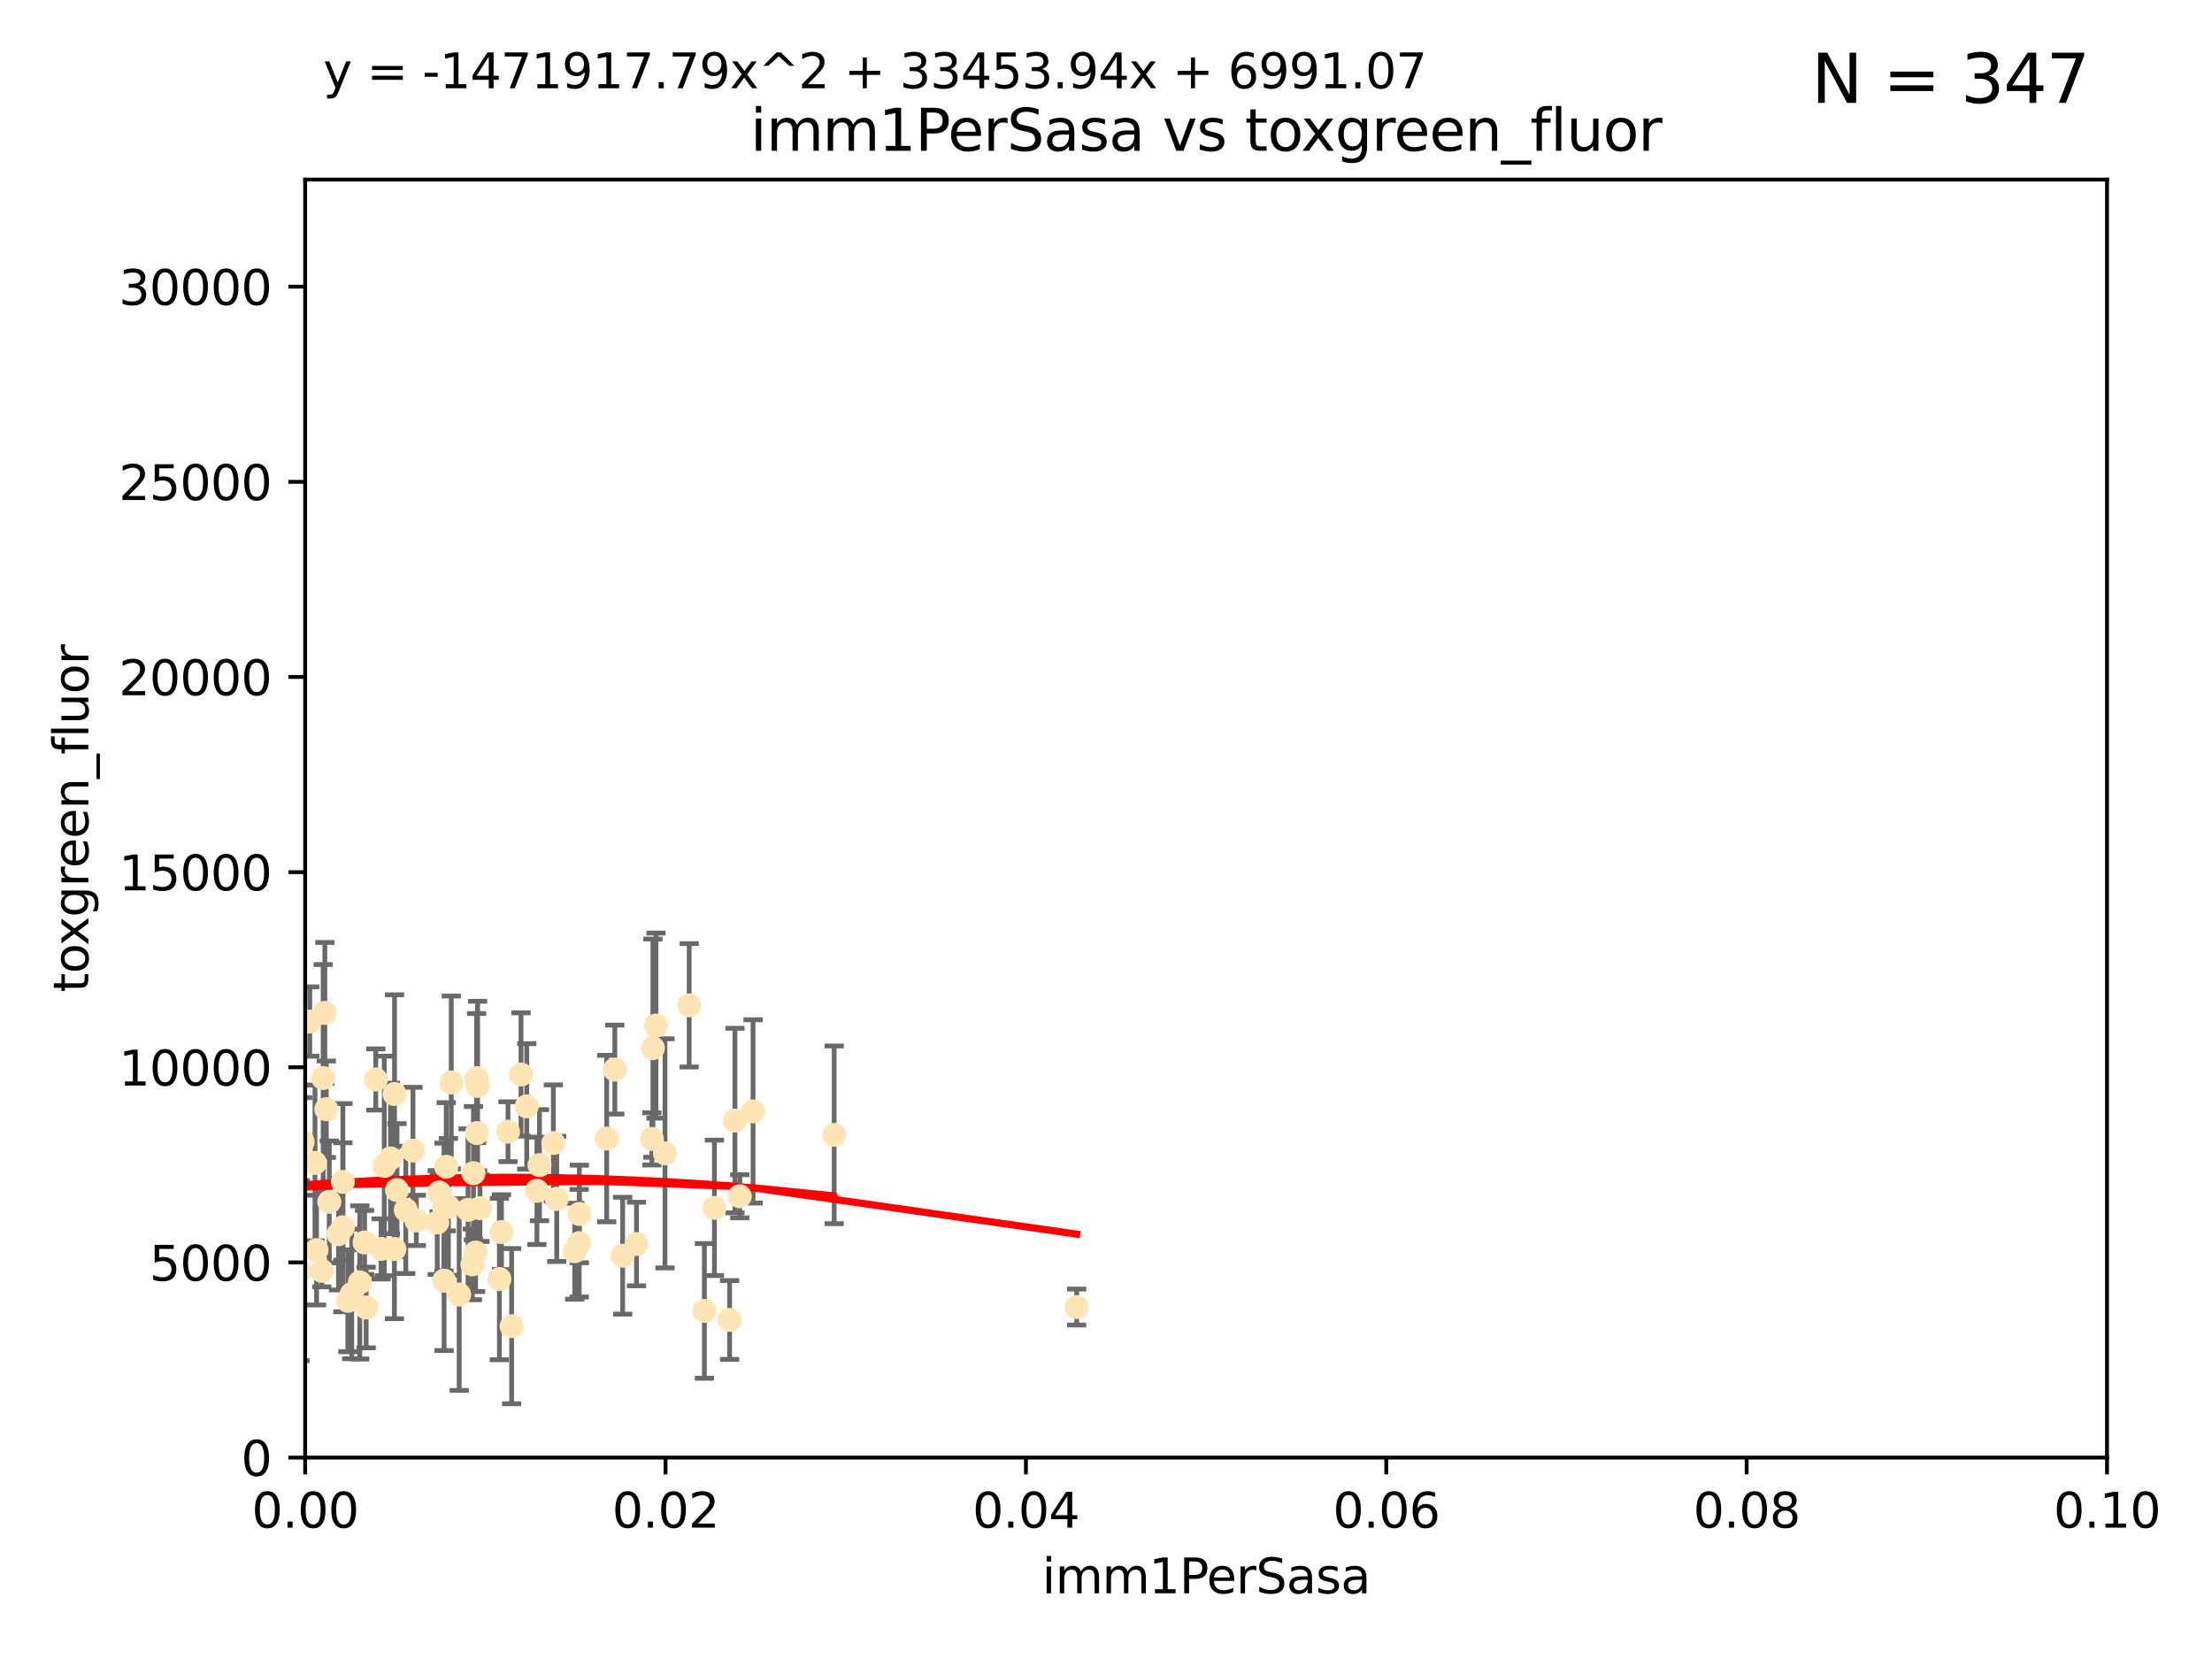 <?xml version="1.0" encoding="utf-8" standalone="no"?>
<!DOCTYPE svg PUBLIC "-//W3C//DTD SVG 1.1//EN"
  "http://www.w3.org/Graphics/SVG/1.1/DTD/svg11.dtd">
<svg xmlns:xlink="http://www.w3.org/1999/xlink" width="460.8pt" height="345.6pt" viewBox="0 0 460.8 345.6" xmlns="http://www.w3.org/2000/svg" version="1.1">
 <defs>
  <style type="text/css">*{stroke-linejoin: round; stroke-linecap: butt}</style>
 </defs>
 <g id="figure_1">
  <g id="patch_1">
   <path d="M 0 345.6 
L 460.8 345.6 
L 460.8 0 
L 0 0 
z
" style="fill: #ffffff"/>
  </g>
  <g id="axes_1">
   <g id="patch_2">
    <path d="M 63.571 303.64 
L 438.93 303.64 
L 438.93 37.411 
L 63.571 37.411 
z
" style="fill: #ffffff"/>
   </g>
   <g id="PathCollection_1">
    <defs>
     <path id="m59959693e4" d="M 0 1.118 
C 0.297 1.118 0.581 1 0.791 0.791 
C 1 0.581 1.118 0.297 1.118 0 
C 1.118 -0.297 1 -0.581 0.791 -0.791 
C 0.581 -1 0.297 -1.118 0 -1.118 
C -0.297 -1.118 -0.581 -1 -0.791 -0.791 
C -1 -0.581 -1.118 -0.297 -1.118 0 
C -1.118 0.297 -1 0.581 -0.791 0.791 
C -0.581 1 -0.297 1.118 0 1.118 
z
" style="stroke: #ffe4b5"/>
    </defs>
    <g clip-path="url(#p2ed3d27b39)">
     <use xlink:href="#m59959693e4" x="52.811" y="223.464" style="fill: #ffe4b5; stroke: #ffe4b5"/>
     <use xlink:href="#m59959693e4" x="44.142" y="249.791" style="fill: #ffe4b5; stroke: #ffe4b5"/>
     <use xlink:href="#m59959693e4" x="64.527" y="212.802" style="fill: #ffe4b5; stroke: #ffe4b5"/>
     <use xlink:href="#m59959693e4" x="78.287" y="224.873" style="fill: #ffe4b5; stroke: #ffe4b5"/>
     <use xlink:href="#m59959693e4" x="67.973" y="231.067" style="fill: #ffe4b5; stroke: #ffe4b5"/>
     <use xlink:href="#m59959693e4" x="67.673" y="211.01" style="fill: #ffe4b5; stroke: #ffe4b5"/>
     <use xlink:href="#m59959693e4" x="53.873" y="252.086" style="fill: #ffe4b5; stroke: #ffe4b5"/>
     <use xlink:href="#m59959693e4" x="82.187" y="227.903" style="fill: #ffe4b5; stroke: #ffe4b5"/>
     <use xlink:href="#m59959693e4" x="57.635" y="234.171" style="fill: #ffe4b5; stroke: #ffe4b5"/>
     <use xlink:href="#m59959693e4" x="99.491" y="226.23" style="fill: #ffe4b5; stroke: #ffe4b5"/>
     <use xlink:href="#m59959693e4" x="59.235" y="208.258" style="fill: #ffe4b5; stroke: #ffe4b5"/>
     <use xlink:href="#m59959693e4" x="62.506" y="264.692" style="fill: #ffe4b5; stroke: #ffe4b5"/>
     <use xlink:href="#m59959693e4" x="72.462" y="270.979" style="fill: #ffe4b5; stroke: #ffe4b5"/>
     <use xlink:href="#m59959693e4" x="97.503" y="252.033" style="fill: #ffe4b5; stroke: #ffe4b5"/>
     <use xlink:href="#m59959693e4" x="111.849" y="248.068" style="fill: #ffe4b5; stroke: #ffe4b5"/>
     <use xlink:href="#m59959693e4" x="71.431" y="255.665" style="fill: #ffe4b5; stroke: #ffe4b5"/>
     <use xlink:href="#m59959693e4" x="44.252" y="257.718" style="fill: #ffe4b5; stroke: #ffe4b5"/>
     <use xlink:href="#m59959693e4" x="52.216" y="251.455" style="fill: #ffe4b5; stroke: #ffe4b5"/>
     <use xlink:href="#m59959693e4" x="56.513" y="232.652" style="fill: #ffe4b5; stroke: #ffe4b5"/>
     <use xlink:href="#m59959693e4" x="60.04" y="263.475" style="fill: #ffe4b5; stroke: #ffe4b5"/>
     <use xlink:href="#m59959693e4" x="84.532" y="252.047" style="fill: #ffe4b5; stroke: #ffe4b5"/>
     <use xlink:href="#m59959693e4" x="94.008" y="225.488" style="fill: #ffe4b5; stroke: #ffe4b5"/>
     <use xlink:href="#m59959693e4" x="71.427" y="246.202" style="fill: #ffe4b5; stroke: #ffe4b5"/>
     <use xlink:href="#m59959693e4" x="60.499" y="217.195" style="fill: #ffe4b5; stroke: #ffe4b5"/>
     <use xlink:href="#m59959693e4" x="52.509" y="242.791" style="fill: #ffe4b5; stroke: #ffe4b5"/>
     <use xlink:href="#m59959693e4" x="48.354" y="243.197" style="fill: #ffe4b5; stroke: #ffe4b5"/>
     <use xlink:href="#m59959693e4" x="92.496" y="251.458" style="fill: #ffe4b5; stroke: #ffe4b5"/>
     <use xlink:href="#m59959693e4" x="48.644" y="247.882" style="fill: #ffe4b5; stroke: #ffe4b5"/>
     <use xlink:href="#m59959693e4" x="68.596" y="250.374" style="fill: #ffe4b5; stroke: #ffe4b5"/>
     <use xlink:href="#m59959693e4" x="80.052" y="242.885" style="fill: #ffe4b5; stroke: #ffe4b5"/>
     <use xlink:href="#m59959693e4" x="115.275" y="238.115" style="fill: #ffe4b5; stroke: #ffe4b5"/>
     <use xlink:href="#m59959693e4" x="81.337" y="241.324" style="fill: #ffe4b5; stroke: #ffe4b5"/>
     <use xlink:href="#m59959693e4" x="86.721" y="254.237" style="fill: #ffe4b5; stroke: #ffe4b5"/>
     <use xlink:href="#m59959693e4" x="50.375" y="256.197" style="fill: #ffe4b5; stroke: #ffe4b5"/>
     <use xlink:href="#m59959693e4" x="67.038" y="264.738" style="fill: #ffe4b5; stroke: #ffe4b5"/>
     <use xlink:href="#m59959693e4" x="105.827" y="235.752" style="fill: #ffe4b5; stroke: #ffe4b5"/>
     <use xlink:href="#m59959693e4" x="63.049" y="237.856" style="fill: #ffe4b5; stroke: #ffe4b5"/>
     <use xlink:href="#m59959693e4" x="82.702" y="247.907" style="fill: #ffe4b5; stroke: #ffe4b5"/>
     <use xlink:href="#m59959693e4" x="60.187" y="237.288" style="fill: #ffe4b5; stroke: #ffe4b5"/>
     <use xlink:href="#m59959693e4" x="86.029" y="239.693" style="fill: #ffe4b5; stroke: #ffe4b5"/>
     <use xlink:href="#m59959693e4" x="61.105" y="257.194" style="fill: #ffe4b5; stroke: #ffe4b5"/>
     <use xlink:href="#m59959693e4" x="128.077" y="222.809" style="fill: #ffe4b5; stroke: #ffe4b5"/>
     <use xlink:href="#m59959693e4" x="106.582" y="276.261" style="fill: #ffe4b5; stroke: #ffe4b5"/>
     <use xlink:href="#m59959693e4" x="95.659" y="269.678" style="fill: #ffe4b5; stroke: #ffe4b5"/>
     <use xlink:href="#m59959693e4" x="70.515" y="257.103" style="fill: #ffe4b5; stroke: #ffe4b5"/>
     <use xlink:href="#m59959693e4" x="73.276" y="269.55" style="fill: #ffe4b5; stroke: #ffe4b5"/>
     <use xlink:href="#m59959693e4" x="65.618" y="242.263" style="fill: #ffe4b5; stroke: #ffe4b5"/>
     <use xlink:href="#m59959693e4" x="92.965" y="243.055" style="fill: #ffe4b5; stroke: #ffe4b5"/>
     <use xlink:href="#m59959693e4" x="91.085" y="254.677" style="fill: #ffe4b5; stroke: #ffe4b5"/>
     <use xlink:href="#m59959693e4" x="75.949" y="258.822" style="fill: #ffe4b5; stroke: #ffe4b5"/>
     <use xlink:href="#m59959693e4" x="129.712" y="261.588" style="fill: #ffe4b5; stroke: #ffe4b5"/>
     <use xlink:href="#m59959693e4" x="61.162" y="234.075" style="fill: #ffe4b5; stroke: #ffe4b5"/>
     <use xlink:href="#m59959693e4" x="67.322" y="224.564" style="fill: #ffe4b5; stroke: #ffe4b5"/>
     <use xlink:href="#m59959693e4" x="99.991" y="251.692" style="fill: #ffe4b5; stroke: #ffe4b5"/>
     <use xlink:href="#m59959693e4" x="74.95" y="267.149" style="fill: #ffe4b5; stroke: #ffe4b5"/>
     <use xlink:href="#m59959693e4" x="99.275" y="224.589" style="fill: #ffe4b5; stroke: #ffe4b5"/>
     <use xlink:href="#m59959693e4" x="65.944" y="260.418" style="fill: #ffe4b5; stroke: #ffe4b5"/>
     <use xlink:href="#m59959693e4" x="136.008" y="218.347" style="fill: #ffe4b5; stroke: #ffe4b5"/>
     <use xlink:href="#m59959693e4" x="79.383" y="260.168" style="fill: #ffe4b5; stroke: #ffe4b5"/>
     <use xlink:href="#m59959693e4" x="76.28" y="272.377" style="fill: #ffe4b5; stroke: #ffe4b5"/>
     <use xlink:href="#m59959693e4" x="99.074" y="260.939" style="fill: #ffe4b5; stroke: #ffe4b5"/>
     <use xlink:href="#m59959693e4" x="98.629" y="244.391" style="fill: #ffe4b5; stroke: #ffe4b5"/>
     <use xlink:href="#m59959693e4" x="112.383" y="242.731" style="fill: #ffe4b5; stroke: #ffe4b5"/>
     <use xlink:href="#m59959693e4" x="82.162" y="260.2" style="fill: #ffe4b5; stroke: #ffe4b5"/>
     <use xlink:href="#m59959693e4" x="120.653" y="258.979" style="fill: #ffe4b5; stroke: #ffe4b5"/>
     <use xlink:href="#m59959693e4" x="98.399" y="263.39" style="fill: #ffe4b5; stroke: #ffe4b5"/>
     <use xlink:href="#m59959693e4" x="108.539" y="223.836" style="fill: #ffe4b5; stroke: #ffe4b5"/>
     <use xlink:href="#m59959693e4" x="92.512" y="266.787" style="fill: #ffe4b5; stroke: #ffe4b5"/>
     <use xlink:href="#m59959693e4" x="126.388" y="237.179" style="fill: #ffe4b5; stroke: #ffe4b5"/>
     <use xlink:href="#m59959693e4" x="119.725" y="260.652" style="fill: #ffe4b5; stroke: #ffe4b5"/>
     <use xlink:href="#m59959693e4" x="136.656" y="213.654" style="fill: #ffe4b5; stroke: #ffe4b5"/>
     <use xlink:href="#m59959693e4" x="104.465" y="256.674" style="fill: #ffe4b5; stroke: #ffe4b5"/>
     <use xlink:href="#m59959693e4" x="148.828" y="251.615" style="fill: #ffe4b5; stroke: #ffe4b5"/>
     <use xlink:href="#m59959693e4" x="143.568" y="209.421" style="fill: #ffe4b5; stroke: #ffe4b5"/>
     <use xlink:href="#m59959693e4" x="120.687" y="252.889" style="fill: #ffe4b5; stroke: #ffe4b5"/>
     <use xlink:href="#m59959693e4" x="132.594" y="259.156" style="fill: #ffe4b5; stroke: #ffe4b5"/>
     <use xlink:href="#m59959693e4" x="115.978" y="249.756" style="fill: #ffe4b5; stroke: #ffe4b5"/>
     <use xlink:href="#m59959693e4" x="99.35" y="236.039" style="fill: #ffe4b5; stroke: #ffe4b5"/>
     <use xlink:href="#m59959693e4" x="47.299" y="275.586" style="fill: #ffe4b5; stroke: #ffe4b5"/>
     <use xlink:href="#m59959693e4" x="93.406" y="251.416" style="fill: #ffe4b5; stroke: #ffe4b5"/>
     <use xlink:href="#m59959693e4" x="146.736" y="273.091" style="fill: #ffe4b5; stroke: #ffe4b5"/>
     <use xlink:href="#m59959693e4" x="104.031" y="266.448" style="fill: #ffe4b5; stroke: #ffe4b5"/>
     <use xlink:href="#m59959693e4" x="154.107" y="249.204" style="fill: #ffe4b5; stroke: #ffe4b5"/>
     <use xlink:href="#m59959693e4" x="109.731" y="230.478" style="fill: #ffe4b5; stroke: #ffe4b5"/>
     <use xlink:href="#m59959693e4" x="91.502" y="248.411" style="fill: #ffe4b5; stroke: #ffe4b5"/>
     <use xlink:href="#m59959693e4" x="135.802" y="237.254" style="fill: #ffe4b5; stroke: #ffe4b5"/>
     <use xlink:href="#m59959693e4" x="151.99" y="274.972" style="fill: #ffe4b5; stroke: #ffe4b5"/>
     <use xlink:href="#m59959693e4" x="138.528" y="240.263" style="fill: #ffe4b5; stroke: #ffe4b5"/>
     <use xlink:href="#m59959693e4" x="153.106" y="233.435" style="fill: #ffe4b5; stroke: #ffe4b5"/>
     <use xlink:href="#m59959693e4" x="173.776" y="236.407" style="fill: #ffe4b5; stroke: #ffe4b5"/>
     <use xlink:href="#m59959693e4" x="156.87" y="231.524" style="fill: #ffe4b5; stroke: #ffe4b5"/>
     <use xlink:href="#m59959693e4" x="224.289" y="272.284" style="fill: #ffe4b5; stroke: #ffe4b5"/>
    </g>
   </g>
   <g id="matplotlib.axis_1">
    <g id="xtick_1">
     <g id="line2d_1">
      <defs>
       <path id="mb1bdb6ebfa" d="M 0 0 
L 0 3.5 
" style="stroke: #000000; stroke-width: 0.8"/>
      </defs>
      <g>
       <use xlink:href="#mb1bdb6ebfa" x="63.571" y="303.64" style="stroke: #000000; stroke-width: 0.8"/>
      </g>
     </g>
     <g id="text_1">
      <!-- 0.00 -->
      <g transform="translate(52.438 318.238)scale(0.1 -0.1)">
       <defs>
        <path id="DejaVuSans-30" d="M 2034 4250 
Q 1547 4250 1301 3770 
Q 1056 3291 1056 2328 
Q 1056 1369 1301 889 
Q 1547 409 2034 409 
Q 2525 409 2770 889 
Q 3016 1369 3016 2328 
Q 3016 3291 2770 3770 
Q 2525 4250 2034 4250 
z
M 2034 4750 
Q 2819 4750 3233 4129 
Q 3647 3509 3647 2328 
Q 3647 1150 3233 529 
Q 2819 -91 2034 -91 
Q 1250 -91 836 529 
Q 422 1150 422 2328 
Q 422 3509 836 4129 
Q 1250 4750 2034 4750 
z
" transform="scale(0.016)"/>
        <path id="DejaVuSans-2e" d="M 684 794 
L 1344 794 
L 1344 0 
L 684 0 
L 684 794 
z
" transform="scale(0.016)"/>
       </defs>
       <use xlink:href="#DejaVuSans-30"/>
       <use xlink:href="#DejaVuSans-2e" x="63.623"/>
       <use xlink:href="#DejaVuSans-30" x="95.41"/>
       <use xlink:href="#DejaVuSans-30" x="159.033"/>
      </g>
     </g>
    </g>
    <g id="xtick_2">
     <g id="line2d_2">
      <g>
       <use xlink:href="#mb1bdb6ebfa" x="138.643" y="303.64" style="stroke: #000000; stroke-width: 0.8"/>
      </g>
     </g>
     <g id="text_2">
      <!-- 0.02 -->
      <g transform="translate(127.51 318.238)scale(0.1 -0.1)">
       <defs>
        <path id="DejaVuSans-32" d="M 1228 531 
L 3431 531 
L 3431 0 
L 469 0 
L 469 531 
Q 828 903 1448 1529 
Q 2069 2156 2228 2338 
Q 2531 2678 2651 2914 
Q 2772 3150 2772 3378 
Q 2772 3750 2511 3984 
Q 2250 4219 1831 4219 
Q 1534 4219 1204 4116 
Q 875 4013 500 3803 
L 500 4441 
Q 881 4594 1212 4672 
Q 1544 4750 1819 4750 
Q 2544 4750 2975 4387 
Q 3406 4025 3406 3419 
Q 3406 3131 3298 2873 
Q 3191 2616 2906 2266 
Q 2828 2175 2409 1742 
Q 1991 1309 1228 531 
z
" transform="scale(0.016)"/>
       </defs>
       <use xlink:href="#DejaVuSans-30"/>
       <use xlink:href="#DejaVuSans-2e" x="63.623"/>
       <use xlink:href="#DejaVuSans-30" x="95.41"/>
       <use xlink:href="#DejaVuSans-32" x="159.033"/>
      </g>
     </g>
    </g>
    <g id="xtick_3">
     <g id="line2d_3">
      <g>
       <use xlink:href="#mb1bdb6ebfa" x="213.715" y="303.64" style="stroke: #000000; stroke-width: 0.8"/>
      </g>
     </g>
     <g id="text_3">
      <!-- 0.04 -->
      <g transform="translate(202.582 318.238)scale(0.1 -0.1)">
       <defs>
        <path id="DejaVuSans-34" d="M 2419 4116 
L 825 1625 
L 2419 1625 
L 2419 4116 
z
M 2253 4666 
L 3047 4666 
L 3047 1625 
L 3713 1625 
L 3713 1100 
L 3047 1100 
L 3047 0 
L 2419 0 
L 2419 1100 
L 313 1100 
L 313 1709 
L 2253 4666 
z
" transform="scale(0.016)"/>
       </defs>
       <use xlink:href="#DejaVuSans-30"/>
       <use xlink:href="#DejaVuSans-2e" x="63.623"/>
       <use xlink:href="#DejaVuSans-30" x="95.41"/>
       <use xlink:href="#DejaVuSans-34" x="159.033"/>
      </g>
     </g>
    </g>
    <g id="xtick_4">
     <g id="line2d_4">
      <g>
       <use xlink:href="#mb1bdb6ebfa" x="288.786" y="303.64" style="stroke: #000000; stroke-width: 0.8"/>
      </g>
     </g>
     <g id="text_4">
      <!-- 0.06 -->
      <g transform="translate(277.654 318.238)scale(0.1 -0.1)">
       <defs>
        <path id="DejaVuSans-36" d="M 2113 2584 
Q 1688 2584 1439 2293 
Q 1191 2003 1191 1497 
Q 1191 994 1439 701 
Q 1688 409 2113 409 
Q 2538 409 2786 701 
Q 3034 994 3034 1497 
Q 3034 2003 2786 2293 
Q 2538 2584 2113 2584 
z
M 3366 4563 
L 3366 3988 
Q 3128 4100 2886 4159 
Q 2644 4219 2406 4219 
Q 1781 4219 1451 3797 
Q 1122 3375 1075 2522 
Q 1259 2794 1537 2939 
Q 1816 3084 2150 3084 
Q 2853 3084 3261 2657 
Q 3669 2231 3669 1497 
Q 3669 778 3244 343 
Q 2819 -91 2113 -91 
Q 1303 -91 875 529 
Q 447 1150 447 2328 
Q 447 3434 972 4092 
Q 1497 4750 2381 4750 
Q 2619 4750 2861 4703 
Q 3103 4656 3366 4563 
z
" transform="scale(0.016)"/>
       </defs>
       <use xlink:href="#DejaVuSans-30"/>
       <use xlink:href="#DejaVuSans-2e" x="63.623"/>
       <use xlink:href="#DejaVuSans-30" x="95.41"/>
       <use xlink:href="#DejaVuSans-36" x="159.033"/>
      </g>
     </g>
    </g>
    <g id="xtick_5">
     <g id="line2d_5">
      <g>
       <use xlink:href="#mb1bdb6ebfa" x="363.858" y="303.64" style="stroke: #000000; stroke-width: 0.8"/>
      </g>
     </g>
     <g id="text_5">
      <!-- 0.08 -->
      <g transform="translate(352.725 318.238)scale(0.1 -0.1)">
       <defs>
        <path id="DejaVuSans-38" d="M 2034 2216 
Q 1584 2216 1326 1975 
Q 1069 1734 1069 1313 
Q 1069 891 1326 650 
Q 1584 409 2034 409 
Q 2484 409 2743 651 
Q 3003 894 3003 1313 
Q 3003 1734 2745 1975 
Q 2488 2216 2034 2216 
z
M 1403 2484 
Q 997 2584 770 2862 
Q 544 3141 544 3541 
Q 544 4100 942 4425 
Q 1341 4750 2034 4750 
Q 2731 4750 3128 4425 
Q 3525 4100 3525 3541 
Q 3525 3141 3298 2862 
Q 3072 2584 2669 2484 
Q 3125 2378 3379 2068 
Q 3634 1759 3634 1313 
Q 3634 634 3220 271 
Q 2806 -91 2034 -91 
Q 1263 -91 848 271 
Q 434 634 434 1313 
Q 434 1759 690 2068 
Q 947 2378 1403 2484 
z
M 1172 3481 
Q 1172 3119 1398 2916 
Q 1625 2713 2034 2713 
Q 2441 2713 2670 2916 
Q 2900 3119 2900 3481 
Q 2900 3844 2670 4047 
Q 2441 4250 2034 4250 
Q 1625 4250 1398 4047 
Q 1172 3844 1172 3481 
z
" transform="scale(0.016)"/>
       </defs>
       <use xlink:href="#DejaVuSans-30"/>
       <use xlink:href="#DejaVuSans-2e" x="63.623"/>
       <use xlink:href="#DejaVuSans-30" x="95.41"/>
       <use xlink:href="#DejaVuSans-38" x="159.033"/>
      </g>
     </g>
    </g>
    <g id="xtick_6">
     <g id="line2d_6">
      <g>
       <use xlink:href="#mb1bdb6ebfa" x="438.93" y="303.64" style="stroke: #000000; stroke-width: 0.8"/>
      </g>
     </g>
     <g id="text_6">
      <!-- 0.10 -->
      <g transform="translate(427.797 318.238)scale(0.1 -0.1)">
       <defs>
        <path id="DejaVuSans-31" d="M 794 531 
L 1825 531 
L 1825 4091 
L 703 3866 
L 703 4441 
L 1819 4666 
L 2450 4666 
L 2450 531 
L 3481 531 
L 3481 0 
L 794 0 
L 794 531 
z
" transform="scale(0.016)"/>
       </defs>
       <use xlink:href="#DejaVuSans-30"/>
       <use xlink:href="#DejaVuSans-2e" x="63.623"/>
       <use xlink:href="#DejaVuSans-31" x="95.41"/>
       <use xlink:href="#DejaVuSans-30" x="159.033"/>
      </g>
     </g>
    </g>
    <g id="text_7">
     <!-- imm1PerSasa -->
     <g transform="translate(217.067 331.917)scale(0.1 -0.1)">
      <defs>
       <path id="DejaVuSans-69" d="M 603 3500 
L 1178 3500 
L 1178 0 
L 603 0 
L 603 3500 
z
M 603 4863 
L 1178 4863 
L 1178 4134 
L 603 4134 
L 603 4863 
z
" transform="scale(0.016)"/>
       <path id="DejaVuSans-6d" d="M 3328 2828 
Q 3544 3216 3844 3400 
Q 4144 3584 4550 3584 
Q 5097 3584 5394 3201 
Q 5691 2819 5691 2113 
L 5691 0 
L 5113 0 
L 5113 2094 
Q 5113 2597 4934 2840 
Q 4756 3084 4391 3084 
Q 3944 3084 3684 2787 
Q 3425 2491 3425 1978 
L 3425 0 
L 2847 0 
L 2847 2094 
Q 2847 2600 2669 2842 
Q 2491 3084 2119 3084 
Q 1678 3084 1418 2786 
Q 1159 2488 1159 1978 
L 1159 0 
L 581 0 
L 581 3500 
L 1159 3500 
L 1159 2956 
Q 1356 3278 1631 3431 
Q 1906 3584 2284 3584 
Q 2666 3584 2933 3390 
Q 3200 3197 3328 2828 
z
" transform="scale(0.016)"/>
       <path id="DejaVuSans-50" d="M 1259 4147 
L 1259 2394 
L 2053 2394 
Q 2494 2394 2734 2622 
Q 2975 2850 2975 3272 
Q 2975 3691 2734 3919 
Q 2494 4147 2053 4147 
L 1259 4147 
z
M 628 4666 
L 2053 4666 
Q 2838 4666 3239 4311 
Q 3641 3956 3641 3272 
Q 3641 2581 3239 2228 
Q 2838 1875 2053 1875 
L 1259 1875 
L 1259 0 
L 628 0 
L 628 4666 
z
" transform="scale(0.016)"/>
       <path id="DejaVuSans-65" d="M 3597 1894 
L 3597 1613 
L 953 1613 
Q 991 1019 1311 708 
Q 1631 397 2203 397 
Q 2534 397 2845 478 
Q 3156 559 3463 722 
L 3463 178 
Q 3153 47 2828 -22 
Q 2503 -91 2169 -91 
Q 1331 -91 842 396 
Q 353 884 353 1716 
Q 353 2575 817 3079 
Q 1281 3584 2069 3584 
Q 2775 3584 3186 3129 
Q 3597 2675 3597 1894 
z
M 3022 2063 
Q 3016 2534 2758 2815 
Q 2500 3097 2075 3097 
Q 1594 3097 1305 2825 
Q 1016 2553 972 2059 
L 3022 2063 
z
" transform="scale(0.016)"/>
       <path id="DejaVuSans-72" d="M 2631 2963 
Q 2534 3019 2420 3045 
Q 2306 3072 2169 3072 
Q 1681 3072 1420 2755 
Q 1159 2438 1159 1844 
L 1159 0 
L 581 0 
L 581 3500 
L 1159 3500 
L 1159 2956 
Q 1341 3275 1631 3429 
Q 1922 3584 2338 3584 
Q 2397 3584 2469 3576 
Q 2541 3569 2628 3553 
L 2631 2963 
z
" transform="scale(0.016)"/>
       <path id="DejaVuSans-53" d="M 3425 4513 
L 3425 3897 
Q 3066 4069 2747 4153 
Q 2428 4238 2131 4238 
Q 1616 4238 1336 4038 
Q 1056 3838 1056 3469 
Q 1056 3159 1242 3001 
Q 1428 2844 1947 2747 
L 2328 2669 
Q 3034 2534 3370 2195 
Q 3706 1856 3706 1288 
Q 3706 609 3251 259 
Q 2797 -91 1919 -91 
Q 1588 -91 1214 -16 
Q 841 59 441 206 
L 441 856 
Q 825 641 1194 531 
Q 1563 422 1919 422 
Q 2459 422 2753 634 
Q 3047 847 3047 1241 
Q 3047 1584 2836 1778 
Q 2625 1972 2144 2069 
L 1759 2144 
Q 1053 2284 737 2584 
Q 422 2884 422 3419 
Q 422 4038 858 4394 
Q 1294 4750 2059 4750 
Q 2388 4750 2728 4690 
Q 3069 4631 3425 4513 
z
" transform="scale(0.016)"/>
       <path id="DejaVuSans-61" d="M 2194 1759 
Q 1497 1759 1228 1600 
Q 959 1441 959 1056 
Q 959 750 1161 570 
Q 1363 391 1709 391 
Q 2188 391 2477 730 
Q 2766 1069 2766 1631 
L 2766 1759 
L 2194 1759 
z
M 3341 1997 
L 3341 0 
L 2766 0 
L 2766 531 
Q 2569 213 2275 61 
Q 1981 -91 1556 -91 
Q 1019 -91 701 211 
Q 384 513 384 1019 
Q 384 1609 779 1909 
Q 1175 2209 1959 2209 
L 2766 2209 
L 2766 2266 
Q 2766 2663 2505 2880 
Q 2244 3097 1772 3097 
Q 1472 3097 1187 3025 
Q 903 2953 641 2809 
L 641 3341 
Q 956 3463 1253 3523 
Q 1550 3584 1831 3584 
Q 2591 3584 2966 3190 
Q 3341 2797 3341 1997 
z
" transform="scale(0.016)"/>
       <path id="DejaVuSans-73" d="M 2834 3397 
L 2834 2853 
Q 2591 2978 2328 3040 
Q 2066 3103 1784 3103 
Q 1356 3103 1142 2972 
Q 928 2841 928 2578 
Q 928 2378 1081 2264 
Q 1234 2150 1697 2047 
L 1894 2003 
Q 2506 1872 2764 1633 
Q 3022 1394 3022 966 
Q 3022 478 2636 193 
Q 2250 -91 1575 -91 
Q 1294 -91 989 -36 
Q 684 19 347 128 
L 347 722 
Q 666 556 975 473 
Q 1284 391 1588 391 
Q 1994 391 2212 530 
Q 2431 669 2431 922 
Q 2431 1156 2273 1281 
Q 2116 1406 1581 1522 
L 1381 1569 
Q 847 1681 609 1914 
Q 372 2147 372 2553 
Q 372 3047 722 3315 
Q 1072 3584 1716 3584 
Q 2034 3584 2315 3537 
Q 2597 3491 2834 3397 
z
" transform="scale(0.016)"/>
      </defs>
      <use xlink:href="#DejaVuSans-69"/>
      <use xlink:href="#DejaVuSans-6d" x="27.783"/>
      <use xlink:href="#DejaVuSans-6d" x="125.195"/>
      <use xlink:href="#DejaVuSans-31" x="222.607"/>
      <use xlink:href="#DejaVuSans-50" x="286.23"/>
      <use xlink:href="#DejaVuSans-65" x="342.908"/>
      <use xlink:href="#DejaVuSans-72" x="404.432"/>
      <use xlink:href="#DejaVuSans-53" x="445.545"/>
      <use xlink:href="#DejaVuSans-61" x="509.021"/>
      <use xlink:href="#DejaVuSans-73" x="570.301"/>
      <use xlink:href="#DejaVuSans-61" x="622.4"/>
     </g>
    </g>
   </g>
   <g id="matplotlib.axis_2">
    <g id="ytick_1">
     <g id="line2d_7">
      <defs>
       <path id="ma2e67db2b1" d="M 0 0 
L -3.5 0 
" style="stroke: #000000; stroke-width: 0.8"/>
      </defs>
      <g>
       <use xlink:href="#ma2e67db2b1" x="63.571" y="303.64" style="stroke: #000000; stroke-width: 0.8"/>
      </g>
     </g>
     <g id="text_8">
      <!-- 0 -->
      <g transform="translate(50.209 307.439)scale(0.1 -0.1)">
       <use xlink:href="#DejaVuSans-30"/>
      </g>
     </g>
    </g>
    <g id="ytick_2">
     <g id="line2d_8">
      <g>
       <use xlink:href="#ma2e67db2b1" x="63.571" y="262.986" style="stroke: #000000; stroke-width: 0.8"/>
      </g>
     </g>
     <g id="text_9">
      <!-- 5000 -->
      <g transform="translate(31.121 266.786)scale(0.1 -0.1)">
       <defs>
        <path id="DejaVuSans-35" d="M 691 4666 
L 3169 4666 
L 3169 4134 
L 1269 4134 
L 1269 2991 
Q 1406 3038 1543 3061 
Q 1681 3084 1819 3084 
Q 2600 3084 3056 2656 
Q 3513 2228 3513 1497 
Q 3513 744 3044 326 
Q 2575 -91 1722 -91 
Q 1428 -91 1123 -41 
Q 819 9 494 109 
L 494 744 
Q 775 591 1075 516 
Q 1375 441 1709 441 
Q 2250 441 2565 725 
Q 2881 1009 2881 1497 
Q 2881 1984 2565 2268 
Q 2250 2553 1709 2553 
Q 1456 2553 1204 2497 
Q 953 2441 691 2322 
L 691 4666 
z
" transform="scale(0.016)"/>
       </defs>
       <use xlink:href="#DejaVuSans-35"/>
       <use xlink:href="#DejaVuSans-30" x="63.623"/>
       <use xlink:href="#DejaVuSans-30" x="127.246"/>
       <use xlink:href="#DejaVuSans-30" x="190.869"/>
      </g>
     </g>
    </g>
    <g id="ytick_3">
     <g id="line2d_9">
      <g>
       <use xlink:href="#ma2e67db2b1" x="63.571" y="222.333" style="stroke: #000000; stroke-width: 0.8"/>
      </g>
     </g>
     <g id="text_10">
      <!-- 10000 -->
      <g transform="translate(24.759 226.132)scale(0.1 -0.1)">
       <use xlink:href="#DejaVuSans-31"/>
       <use xlink:href="#DejaVuSans-30" x="63.623"/>
       <use xlink:href="#DejaVuSans-30" x="127.246"/>
       <use xlink:href="#DejaVuSans-30" x="190.869"/>
       <use xlink:href="#DejaVuSans-30" x="254.492"/>
      </g>
     </g>
    </g>
    <g id="ytick_4">
     <g id="line2d_10">
      <g>
       <use xlink:href="#ma2e67db2b1" x="63.571" y="181.679" style="stroke: #000000; stroke-width: 0.8"/>
      </g>
     </g>
     <g id="text_11">
      <!-- 15000 -->
      <g transform="translate(24.759 185.478)scale(0.1 -0.1)">
       <use xlink:href="#DejaVuSans-31"/>
       <use xlink:href="#DejaVuSans-35" x="63.623"/>
       <use xlink:href="#DejaVuSans-30" x="127.246"/>
       <use xlink:href="#DejaVuSans-30" x="190.869"/>
       <use xlink:href="#DejaVuSans-30" x="254.492"/>
      </g>
     </g>
    </g>
    <g id="ytick_5">
     <g id="line2d_11">
      <g>
       <use xlink:href="#ma2e67db2b1" x="63.571" y="141.026" style="stroke: #000000; stroke-width: 0.8"/>
      </g>
     </g>
     <g id="text_12">
      <!-- 20000 -->
      <g transform="translate(24.759 144.825)scale(0.1 -0.1)">
       <use xlink:href="#DejaVuSans-32"/>
       <use xlink:href="#DejaVuSans-30" x="63.623"/>
       <use xlink:href="#DejaVuSans-30" x="127.246"/>
       <use xlink:href="#DejaVuSans-30" x="190.869"/>
       <use xlink:href="#DejaVuSans-30" x="254.492"/>
      </g>
     </g>
    </g>
    <g id="ytick_6">
     <g id="line2d_12">
      <g>
       <use xlink:href="#ma2e67db2b1" x="63.571" y="100.372" style="stroke: #000000; stroke-width: 0.8"/>
      </g>
     </g>
     <g id="text_13">
      <!-- 25000 -->
      <g transform="translate(24.759 104.171)scale(0.1 -0.1)">
       <use xlink:href="#DejaVuSans-32"/>
       <use xlink:href="#DejaVuSans-35" x="63.623"/>
       <use xlink:href="#DejaVuSans-30" x="127.246"/>
       <use xlink:href="#DejaVuSans-30" x="190.869"/>
       <use xlink:href="#DejaVuSans-30" x="254.492"/>
      </g>
     </g>
    </g>
    <g id="ytick_7">
     <g id="line2d_13">
      <g>
       <use xlink:href="#ma2e67db2b1" x="63.571" y="59.718" style="stroke: #000000; stroke-width: 0.8"/>
      </g>
     </g>
     <g id="text_14">
      <!-- 30000 -->
      <g transform="translate(24.759 63.518)scale(0.1 -0.1)">
       <defs>
        <path id="DejaVuSans-33" d="M 2597 2516 
Q 3050 2419 3304 2112 
Q 3559 1806 3559 1356 
Q 3559 666 3084 287 
Q 2609 -91 1734 -91 
Q 1441 -91 1130 -33 
Q 819 25 488 141 
L 488 750 
Q 750 597 1062 519 
Q 1375 441 1716 441 
Q 2309 441 2620 675 
Q 2931 909 2931 1356 
Q 2931 1769 2642 2001 
Q 2353 2234 1838 2234 
L 1294 2234 
L 1294 2753 
L 1863 2753 
Q 2328 2753 2575 2939 
Q 2822 3125 2822 3475 
Q 2822 3834 2567 4026 
Q 2313 4219 1838 4219 
Q 1578 4219 1281 4162 
Q 984 4106 628 3988 
L 628 4550 
Q 988 4650 1302 4700 
Q 1616 4750 1894 4750 
Q 2613 4750 3031 4423 
Q 3450 4097 3450 3541 
Q 3450 3153 3228 2886 
Q 3006 2619 2597 2516 
z
" transform="scale(0.016)"/>
       </defs>
       <use xlink:href="#DejaVuSans-33"/>
       <use xlink:href="#DejaVuSans-30" x="63.623"/>
       <use xlink:href="#DejaVuSans-30" x="127.246"/>
       <use xlink:href="#DejaVuSans-30" x="190.869"/>
       <use xlink:href="#DejaVuSans-30" x="254.492"/>
      </g>
     </g>
    </g>
    <g id="text_15">
     <!-- toxgreen_fluor -->
     <g transform="translate(18.401 206.72)rotate(-90)scale(0.1 -0.1)">
      <defs>
       <path id="DejaVuSans-74" d="M 1172 4494 
L 1172 3500 
L 2356 3500 
L 2356 3053 
L 1172 3053 
L 1172 1153 
Q 1172 725 1289 603 
Q 1406 481 1766 481 
L 2356 481 
L 2356 0 
L 1766 0 
Q 1100 0 847 248 
Q 594 497 594 1153 
L 594 3053 
L 172 3053 
L 172 3500 
L 594 3500 
L 594 4494 
L 1172 4494 
z
" transform="scale(0.016)"/>
       <path id="DejaVuSans-6f" d="M 1959 3097 
Q 1497 3097 1228 2736 
Q 959 2375 959 1747 
Q 959 1119 1226 758 
Q 1494 397 1959 397 
Q 2419 397 2687 759 
Q 2956 1122 2956 1747 
Q 2956 2369 2687 2733 
Q 2419 3097 1959 3097 
z
M 1959 3584 
Q 2709 3584 3137 3096 
Q 3566 2609 3566 1747 
Q 3566 888 3137 398 
Q 2709 -91 1959 -91 
Q 1206 -91 779 398 
Q 353 888 353 1747 
Q 353 2609 779 3096 
Q 1206 3584 1959 3584 
z
" transform="scale(0.016)"/>
       <path id="DejaVuSans-78" d="M 3513 3500 
L 2247 1797 
L 3578 0 
L 2900 0 
L 1881 1375 
L 863 0 
L 184 0 
L 1544 1831 
L 300 3500 
L 978 3500 
L 1906 2253 
L 2834 3500 
L 3513 3500 
z
" transform="scale(0.016)"/>
       <path id="DejaVuSans-67" d="M 2906 1791 
Q 2906 2416 2648 2759 
Q 2391 3103 1925 3103 
Q 1463 3103 1205 2759 
Q 947 2416 947 1791 
Q 947 1169 1205 825 
Q 1463 481 1925 481 
Q 2391 481 2648 825 
Q 2906 1169 2906 1791 
z
M 3481 434 
Q 3481 -459 3084 -895 
Q 2688 -1331 1869 -1331 
Q 1566 -1331 1297 -1286 
Q 1028 -1241 775 -1147 
L 775 -588 
Q 1028 -725 1275 -790 
Q 1522 -856 1778 -856 
Q 2344 -856 2625 -561 
Q 2906 -266 2906 331 
L 2906 616 
Q 2728 306 2450 153 
Q 2172 0 1784 0 
Q 1141 0 747 490 
Q 353 981 353 1791 
Q 353 2603 747 3093 
Q 1141 3584 1784 3584 
Q 2172 3584 2450 3431 
Q 2728 3278 2906 2969 
L 2906 3500 
L 3481 3500 
L 3481 434 
z
" transform="scale(0.016)"/>
       <path id="DejaVuSans-6e" d="M 3513 2113 
L 3513 0 
L 2938 0 
L 2938 2094 
Q 2938 2591 2744 2837 
Q 2550 3084 2163 3084 
Q 1697 3084 1428 2787 
Q 1159 2491 1159 1978 
L 1159 0 
L 581 0 
L 581 3500 
L 1159 3500 
L 1159 2956 
Q 1366 3272 1645 3428 
Q 1925 3584 2291 3584 
Q 2894 3584 3203 3211 
Q 3513 2838 3513 2113 
z
" transform="scale(0.016)"/>
       <path id="DejaVuSans-5f" d="M 3263 -1063 
L 3263 -1509 
L -63 -1509 
L -63 -1063 
L 3263 -1063 
z
" transform="scale(0.016)"/>
       <path id="DejaVuSans-66" d="M 2375 4863 
L 2375 4384 
L 1825 4384 
Q 1516 4384 1395 4259 
Q 1275 4134 1275 3809 
L 1275 3500 
L 2222 3500 
L 2222 3053 
L 1275 3053 
L 1275 0 
L 697 0 
L 697 3053 
L 147 3053 
L 147 3500 
L 697 3500 
L 697 3744 
Q 697 4328 969 4595 
Q 1241 4863 1831 4863 
L 2375 4863 
z
" transform="scale(0.016)"/>
       <path id="DejaVuSans-6c" d="M 603 4863 
L 1178 4863 
L 1178 0 
L 603 0 
L 603 4863 
z
" transform="scale(0.016)"/>
       <path id="DejaVuSans-75" d="M 544 1381 
L 544 3500 
L 1119 3500 
L 1119 1403 
Q 1119 906 1312 657 
Q 1506 409 1894 409 
Q 2359 409 2629 706 
Q 2900 1003 2900 1516 
L 2900 3500 
L 3475 3500 
L 3475 0 
L 2900 0 
L 2900 538 
Q 2691 219 2414 64 
Q 2138 -91 1772 -91 
Q 1169 -91 856 284 
Q 544 659 544 1381 
z
M 1991 3584 
L 1991 3584 
z
" transform="scale(0.016)"/>
      </defs>
      <use xlink:href="#DejaVuSans-74"/>
      <use xlink:href="#DejaVuSans-6f" x="39.209"/>
      <use xlink:href="#DejaVuSans-78" x="97.266"/>
      <use xlink:href="#DejaVuSans-67" x="156.445"/>
      <use xlink:href="#DejaVuSans-72" x="219.922"/>
      <use xlink:href="#DejaVuSans-65" x="258.785"/>
      <use xlink:href="#DejaVuSans-65" x="320.309"/>
      <use xlink:href="#DejaVuSans-6e" x="381.832"/>
      <use xlink:href="#DejaVuSans-5f" x="445.211"/>
      <use xlink:href="#DejaVuSans-66" x="495.211"/>
      <use xlink:href="#DejaVuSans-6c" x="530.416"/>
      <use xlink:href="#DejaVuSans-75" x="558.199"/>
      <use xlink:href="#DejaVuSans-6f" x="621.578"/>
      <use xlink:href="#DejaVuSans-72" x="682.76"/>
     </g>
    </g>
   </g>
   <g id="LineCollection_1">
    <path d="M 52.811 239.967 
L 52.811 206.961 
" clip-path="url(#p2ed3d27b39)" style="fill: none; stroke: #696969"/>
    <path d="M 44.142 258.832 
L 44.142 240.751 
" clip-path="url(#p2ed3d27b39)" style="fill: none; stroke: #696969"/>
    <path d="M 64.527 220.032 
L 64.527 205.573 
" clip-path="url(#p2ed3d27b39)" style="fill: none; stroke: #696969"/>
    <path d="M 78.287 231.243 
L 78.287 218.504 
" clip-path="url(#p2ed3d27b39)" style="fill: none; stroke: #696969"/>
    <path d="M 67.973 241.119 
L 67.973 221.015 
" clip-path="url(#p2ed3d27b39)" style="fill: none; stroke: #696969"/>
    <path d="M 67.673 225.69 
L 67.673 196.329 
" clip-path="url(#p2ed3d27b39)" style="fill: none; stroke: #696969"/>
    <path d="M 53.873 266.87 
L 53.873 237.301 
" clip-path="url(#p2ed3d27b39)" style="fill: none; stroke: #696969"/>
    <path d="M 82.187 248.569 
L 82.187 207.238 
" clip-path="url(#p2ed3d27b39)" style="fill: none; stroke: #696969"/>
    <path d="M 57.635 245.639 
L 57.635 222.703 
" clip-path="url(#p2ed3d27b39)" style="fill: none; stroke: #696969"/>
    <path d="M 99.491 243.88 
L 99.491 208.581 
" clip-path="url(#p2ed3d27b39)" style="fill: none; stroke: #696969"/>
    <path d="M 59.235 213.953 
L 59.235 202.562 
" clip-path="url(#p2ed3d27b39)" style="fill: none; stroke: #696969"/>
    <path d="M 62.506 283.445 
L 62.506 245.938 
" clip-path="url(#p2ed3d27b39)" style="fill: none; stroke: #696969"/>
    <path d="M 72.462 281.591 
L 72.462 260.367 
" clip-path="url(#p2ed3d27b39)" style="fill: none; stroke: #696969"/>
    <path d="M 97.503 268.9 
L 97.503 235.166 
" clip-path="url(#p2ed3d27b39)" style="fill: none; stroke: #696969"/>
    <path d="M 111.849 259.254 
L 111.849 236.882 
" clip-path="url(#p2ed3d27b39)" style="fill: none; stroke: #696969"/>
    <path d="M 71.431 273.27 
L 71.431 238.061 
" clip-path="url(#p2ed3d27b39)" style="fill: none; stroke: #696969"/>
    <path d="M 44.252 271.52 
L 44.252 243.915 
" clip-path="url(#p2ed3d27b39)" style="fill: none; stroke: #696969"/>
    <path d="M 52.216 263.752 
L 52.216 239.159 
" clip-path="url(#p2ed3d27b39)" style="fill: none; stroke: #696969"/>
    <path d="M 56.513 244.309 
L 56.513 220.994 
" clip-path="url(#p2ed3d27b39)" style="fill: none; stroke: #696969"/>
    <path d="M 60.04 285.018 
L 60.04 241.932 
" clip-path="url(#p2ed3d27b39)" style="fill: none; stroke: #696969"/>
    <path d="M 84.532 265.298 
L 84.532 238.796 
" clip-path="url(#p2ed3d27b39)" style="fill: none; stroke: #696969"/>
    <path d="M 94.008 243.487 
L 94.008 207.489 
" clip-path="url(#p2ed3d27b39)" style="fill: none; stroke: #696969"/>
    <path d="M 71.427 262.505 
L 71.427 229.899 
" clip-path="url(#p2ed3d27b39)" style="fill: none; stroke: #696969"/>
    <path d="M 60.499 227.605 
L 60.499 206.784 
" clip-path="url(#p2ed3d27b39)" style="fill: none; stroke: #696969"/>
    <path d="M 52.509 265.022 
L 52.509 220.56 
" clip-path="url(#p2ed3d27b39)" style="fill: none; stroke: #696969"/>
    <path d="M 48.354 265.114 
L 48.354 221.279 
" clip-path="url(#p2ed3d27b39)" style="fill: none; stroke: #696969"/>
    <path d="M 92.496 264.768 
L 92.496 238.148 
" clip-path="url(#p2ed3d27b39)" style="fill: none; stroke: #696969"/>
    <path d="M 48.644 258.528 
L 48.644 237.236 
" clip-path="url(#p2ed3d27b39)" style="fill: none; stroke: #696969"/>
    <path d="M 68.596 263.068 
L 68.596 237.68 
" clip-path="url(#p2ed3d27b39)" style="fill: none; stroke: #696969"/>
    <path d="M 80.052 265.745 
L 80.052 220.025 
" clip-path="url(#p2ed3d27b39)" style="fill: none; stroke: #696969"/>
    <path d="M 115.275 250.233 
L 115.275 225.998 
" clip-path="url(#p2ed3d27b39)" style="fill: none; stroke: #696969"/>
    <path d="M 81.337 257.002 
L 81.337 225.646 
" clip-path="url(#p2ed3d27b39)" style="fill: none; stroke: #696969"/>
    <path d="M 86.721 259.47 
L 86.721 249.004 
" clip-path="url(#p2ed3d27b39)" style="fill: none; stroke: #696969"/>
    <path d="M 50.375 273.501 
L 50.375 238.893 
" clip-path="url(#p2ed3d27b39)" style="fill: none; stroke: #696969"/>
    <path d="M 67.038 268.067 
L 67.038 261.409 
" clip-path="url(#p2ed3d27b39)" style="fill: none; stroke: #696969"/>
    <path d="M 105.827 241.982 
L 105.827 229.521 
" clip-path="url(#p2ed3d27b39)" style="fill: none; stroke: #696969"/>
    <path d="M 63.049 247.062 
L 63.049 228.65 
" clip-path="url(#p2ed3d27b39)" style="fill: none; stroke: #696969"/>
    <path d="M 82.702 261.733 
L 82.702 234.081 
" clip-path="url(#p2ed3d27b39)" style="fill: none; stroke: #696969"/>
    <path d="M 60.187 259.699 
L 60.187 214.876 
" clip-path="url(#p2ed3d27b39)" style="fill: none; stroke: #696969"/>
    <path d="M 86.029 252.877 
L 86.029 226.51 
" clip-path="url(#p2ed3d27b39)" style="fill: none; stroke: #696969"/>
    <path d="M 61.105 272.496 
L 61.105 241.892 
" clip-path="url(#p2ed3d27b39)" style="fill: none; stroke: #696969"/>
    <path d="M 128.077 232.071 
L 128.077 213.548 
" clip-path="url(#p2ed3d27b39)" style="fill: none; stroke: #696969"/>
    <path d="M 106.582 292.428 
L 106.582 260.093 
" clip-path="url(#p2ed3d27b39)" style="fill: none; stroke: #696969"/>
    <path d="M 95.659 289.643 
L 95.659 249.712 
" clip-path="url(#p2ed3d27b39)" style="fill: none; stroke: #696969"/>
    <path d="M 70.515 268.73 
L 70.515 245.476 
" clip-path="url(#p2ed3d27b39)" style="fill: none; stroke: #696969"/>
    <path d="M 73.276 283.046 
L 73.276 256.054 
" clip-path="url(#p2ed3d27b39)" style="fill: none; stroke: #696969"/>
    <path d="M 65.618 258.487 
L 65.618 226.04 
" clip-path="url(#p2ed3d27b39)" style="fill: none; stroke: #696969"/>
    <path d="M 92.965 256.404 
L 92.965 229.706 
" clip-path="url(#p2ed3d27b39)" style="fill: none; stroke: #696969"/>
    <path d="M 91.085 265.499 
L 91.085 243.855 
" clip-path="url(#p2ed3d27b39)" style="fill: none; stroke: #696969"/>
    <path d="M 75.949 265.496 
L 75.949 252.148 
" clip-path="url(#p2ed3d27b39)" style="fill: none; stroke: #696969"/>
    <path d="M 129.712 273.762 
L 129.712 249.414 
" clip-path="url(#p2ed3d27b39)" style="fill: none; stroke: #696969"/>
    <path d="M 61.162 241.454 
L 61.162 226.696 
" clip-path="url(#p2ed3d27b39)" style="fill: none; stroke: #696969"/>
    <path d="M 67.322 248.198 
L 67.322 200.931 
" clip-path="url(#p2ed3d27b39)" style="fill: none; stroke: #696969"/>
    <path d="M 99.991 258.613 
L 99.991 244.772 
" clip-path="url(#p2ed3d27b39)" style="fill: none; stroke: #696969"/>
    <path d="M 74.95 283.104 
L 74.95 251.194 
" clip-path="url(#p2ed3d27b39)" style="fill: none; stroke: #696969"/>
    <path d="M 99.275 238.042 
L 99.275 211.137 
" clip-path="url(#p2ed3d27b39)" style="fill: none; stroke: #696969"/>
    <path d="M 65.944 271.844 
L 65.944 248.991 
" clip-path="url(#p2ed3d27b39)" style="fill: none; stroke: #696969"/>
    <path d="M 136.008 241.072 
L 136.008 195.622 
" clip-path="url(#p2ed3d27b39)" style="fill: none; stroke: #696969"/>
    <path d="M 79.383 266.44 
L 79.383 253.897 
" clip-path="url(#p2ed3d27b39)" style="fill: none; stroke: #696969"/>
    <path d="M 76.28 280.771 
L 76.28 263.983 
" clip-path="url(#p2ed3d27b39)" style="fill: none; stroke: #696969"/>
    <path d="M 99.074 269.046 
L 99.074 252.831 
" clip-path="url(#p2ed3d27b39)" style="fill: none; stroke: #696969"/>
    <path d="M 98.629 258.277 
L 98.629 230.504 
" clip-path="url(#p2ed3d27b39)" style="fill: none; stroke: #696969"/>
    <path d="M 112.383 254.304 
L 112.383 231.158 
" clip-path="url(#p2ed3d27b39)" style="fill: none; stroke: #696969"/>
    <path d="M 82.162 274.702 
L 82.162 245.699 
" clip-path="url(#p2ed3d27b39)" style="fill: none; stroke: #696969"/>
    <path d="M 120.653 270.187 
L 120.653 247.772 
" clip-path="url(#p2ed3d27b39)" style="fill: none; stroke: #696969"/>
    <path d="M 98.399 270.759 
L 98.399 256.021 
" clip-path="url(#p2ed3d27b39)" style="fill: none; stroke: #696969"/>
    <path d="M 108.539 236.674 
L 108.539 210.999 
" clip-path="url(#p2ed3d27b39)" style="fill: none; stroke: #696969"/>
    <path d="M 92.512 281.343 
L 92.512 252.231 
" clip-path="url(#p2ed3d27b39)" style="fill: none; stroke: #696969"/>
    <path d="M 126.388 254.521 
L 126.388 219.838 
" clip-path="url(#p2ed3d27b39)" style="fill: none; stroke: #696969"/>
    <path d="M 119.725 270.642 
L 119.725 250.662 
" clip-path="url(#p2ed3d27b39)" style="fill: none; stroke: #696969"/>
    <path d="M 136.656 232.935 
L 136.656 194.373 
" clip-path="url(#p2ed3d27b39)" style="fill: none; stroke: #696969"/>
    <path d="M 104.465 264.469 
L 104.465 248.879 
" clip-path="url(#p2ed3d27b39)" style="fill: none; stroke: #696969"/>
    <path d="M 148.828 265.717 
L 148.828 237.512 
" clip-path="url(#p2ed3d27b39)" style="fill: none; stroke: #696969"/>
    <path d="M 143.568 222.268 
L 143.568 196.574 
" clip-path="url(#p2ed3d27b39)" style="fill: none; stroke: #696969"/>
    <path d="M 120.687 263.053 
L 120.687 242.725 
" clip-path="url(#p2ed3d27b39)" style="fill: none; stroke: #696969"/>
    <path d="M 132.594 267.862 
L 132.594 250.451 
" clip-path="url(#p2ed3d27b39)" style="fill: none; stroke: #696969"/>
    <path d="M 115.978 262.791 
L 115.978 236.721 
" clip-path="url(#p2ed3d27b39)" style="fill: none; stroke: #696969"/>
    <path d="M 99.35 246.086 
L 99.35 225.992 
" clip-path="url(#p2ed3d27b39)" style="fill: none; stroke: #696969"/>
    <path d="M 47.299 283.647 
L 47.299 267.525 
" clip-path="url(#p2ed3d27b39)" style="fill: none; stroke: #696969"/>
    <path d="M 93.406 265.681 
L 93.406 237.151 
" clip-path="url(#p2ed3d27b39)" style="fill: none; stroke: #696969"/>
    <path d="M 146.736 287.119 
L 146.736 259.063 
" clip-path="url(#p2ed3d27b39)" style="fill: none; stroke: #696969"/>
    <path d="M 104.031 283.259 
L 104.031 249.637 
" clip-path="url(#p2ed3d27b39)" style="fill: none; stroke: #696969"/>
    <path d="M 154.107 253.701 
L 154.107 244.707 
" clip-path="url(#p2ed3d27b39)" style="fill: none; stroke: #696969"/>
    <path d="M 109.731 243.539 
L 109.731 217.416 
" clip-path="url(#p2ed3d27b39)" style="fill: none; stroke: #696969"/>
    <path d="M 91.502 252.427 
L 91.502 244.395 
" clip-path="url(#p2ed3d27b39)" style="fill: none; stroke: #696969"/>
    <path d="M 135.802 242.692 
L 135.802 231.816 
" clip-path="url(#p2ed3d27b39)" style="fill: none; stroke: #696969"/>
    <path d="M 151.99 283.18 
L 151.99 266.764 
" clip-path="url(#p2ed3d27b39)" style="fill: none; stroke: #696969"/>
    <path d="M 138.528 264.13 
L 138.528 216.396 
" clip-path="url(#p2ed3d27b39)" style="fill: none; stroke: #696969"/>
    <path d="M 153.106 252.656 
L 153.106 214.213 
" clip-path="url(#p2ed3d27b39)" style="fill: none; stroke: #696969"/>
    <path d="M 173.776 254.916 
L 173.776 217.898 
" clip-path="url(#p2ed3d27b39)" style="fill: none; stroke: #696969"/>
    <path d="M 156.87 250.614 
L 156.87 212.434 
" clip-path="url(#p2ed3d27b39)" style="fill: none; stroke: #696969"/>
    <path d="M 224.289 276.034 
L 224.289 268.534 
" clip-path="url(#p2ed3d27b39)" style="fill: none; stroke: #696969"/>
   </g>
   <g id="line2d_14">
    <defs>
     <path id="me04bd52555" d="M 2 0 
L -2 -0 
" style="stroke: #696969"/>
    </defs>
    <g clip-path="url(#p2ed3d27b39)">
     <use xlink:href="#me04bd52555" x="52.811" y="239.967" style="fill: #696969; stroke: #696969"/>
     <use xlink:href="#me04bd52555" x="44.142" y="258.832" style="fill: #696969; stroke: #696969"/>
     <use xlink:href="#me04bd52555" x="64.527" y="220.032" style="fill: #696969; stroke: #696969"/>
     <use xlink:href="#me04bd52555" x="78.287" y="231.243" style="fill: #696969; stroke: #696969"/>
     <use xlink:href="#me04bd52555" x="67.973" y="241.119" style="fill: #696969; stroke: #696969"/>
     <use xlink:href="#me04bd52555" x="67.673" y="225.69" style="fill: #696969; stroke: #696969"/>
     <use xlink:href="#me04bd52555" x="53.873" y="266.87" style="fill: #696969; stroke: #696969"/>
     <use xlink:href="#me04bd52555" x="82.187" y="248.569" style="fill: #696969; stroke: #696969"/>
     <use xlink:href="#me04bd52555" x="57.635" y="245.639" style="fill: #696969; stroke: #696969"/>
     <use xlink:href="#me04bd52555" x="99.491" y="243.88" style="fill: #696969; stroke: #696969"/>
     <use xlink:href="#me04bd52555" x="59.235" y="213.953" style="fill: #696969; stroke: #696969"/>
     <use xlink:href="#me04bd52555" x="62.506" y="283.445" style="fill: #696969; stroke: #696969"/>
     <use xlink:href="#me04bd52555" x="72.462" y="281.591" style="fill: #696969; stroke: #696969"/>
     <use xlink:href="#me04bd52555" x="97.503" y="268.9" style="fill: #696969; stroke: #696969"/>
     <use xlink:href="#me04bd52555" x="111.849" y="259.254" style="fill: #696969; stroke: #696969"/>
     <use xlink:href="#me04bd52555" x="71.431" y="273.27" style="fill: #696969; stroke: #696969"/>
     <use xlink:href="#me04bd52555" x="44.252" y="271.52" style="fill: #696969; stroke: #696969"/>
     <use xlink:href="#me04bd52555" x="52.216" y="263.752" style="fill: #696969; stroke: #696969"/>
     <use xlink:href="#me04bd52555" x="56.513" y="244.309" style="fill: #696969; stroke: #696969"/>
     <use xlink:href="#me04bd52555" x="60.04" y="285.018" style="fill: #696969; stroke: #696969"/>
     <use xlink:href="#me04bd52555" x="84.532" y="265.298" style="fill: #696969; stroke: #696969"/>
     <use xlink:href="#me04bd52555" x="94.008" y="243.487" style="fill: #696969; stroke: #696969"/>
     <use xlink:href="#me04bd52555" x="71.427" y="262.505" style="fill: #696969; stroke: #696969"/>
     <use xlink:href="#me04bd52555" x="60.499" y="227.605" style="fill: #696969; stroke: #696969"/>
     <use xlink:href="#me04bd52555" x="52.509" y="265.022" style="fill: #696969; stroke: #696969"/>
     <use xlink:href="#me04bd52555" x="48.354" y="265.114" style="fill: #696969; stroke: #696969"/>
     <use xlink:href="#me04bd52555" x="92.496" y="264.768" style="fill: #696969; stroke: #696969"/>
     <use xlink:href="#me04bd52555" x="48.644" y="258.528" style="fill: #696969; stroke: #696969"/>
     <use xlink:href="#me04bd52555" x="68.596" y="263.068" style="fill: #696969; stroke: #696969"/>
     <use xlink:href="#me04bd52555" x="80.052" y="265.745" style="fill: #696969; stroke: #696969"/>
     <use xlink:href="#me04bd52555" x="115.275" y="250.233" style="fill: #696969; stroke: #696969"/>
     <use xlink:href="#me04bd52555" x="81.337" y="257.002" style="fill: #696969; stroke: #696969"/>
     <use xlink:href="#me04bd52555" x="86.721" y="259.47" style="fill: #696969; stroke: #696969"/>
     <use xlink:href="#me04bd52555" x="50.375" y="273.501" style="fill: #696969; stroke: #696969"/>
     <use xlink:href="#me04bd52555" x="67.038" y="268.067" style="fill: #696969; stroke: #696969"/>
     <use xlink:href="#me04bd52555" x="105.827" y="241.982" style="fill: #696969; stroke: #696969"/>
     <use xlink:href="#me04bd52555" x="63.049" y="247.062" style="fill: #696969; stroke: #696969"/>
     <use xlink:href="#me04bd52555" x="82.702" y="261.733" style="fill: #696969; stroke: #696969"/>
     <use xlink:href="#me04bd52555" x="60.187" y="259.699" style="fill: #696969; stroke: #696969"/>
     <use xlink:href="#me04bd52555" x="86.029" y="252.877" style="fill: #696969; stroke: #696969"/>
     <use xlink:href="#me04bd52555" x="61.105" y="272.496" style="fill: #696969; stroke: #696969"/>
     <use xlink:href="#me04bd52555" x="128.077" y="232.071" style="fill: #696969; stroke: #696969"/>
     <use xlink:href="#me04bd52555" x="106.582" y="292.428" style="fill: #696969; stroke: #696969"/>
     <use xlink:href="#me04bd52555" x="95.659" y="289.643" style="fill: #696969; stroke: #696969"/>
     <use xlink:href="#me04bd52555" x="70.515" y="268.73" style="fill: #696969; stroke: #696969"/>
     <use xlink:href="#me04bd52555" x="73.276" y="283.046" style="fill: #696969; stroke: #696969"/>
     <use xlink:href="#me04bd52555" x="65.618" y="258.487" style="fill: #696969; stroke: #696969"/>
     <use xlink:href="#me04bd52555" x="92.965" y="256.404" style="fill: #696969; stroke: #696969"/>
     <use xlink:href="#me04bd52555" x="91.085" y="265.499" style="fill: #696969; stroke: #696969"/>
     <use xlink:href="#me04bd52555" x="75.949" y="265.496" style="fill: #696969; stroke: #696969"/>
     <use xlink:href="#me04bd52555" x="129.712" y="273.762" style="fill: #696969; stroke: #696969"/>
     <use xlink:href="#me04bd52555" x="61.162" y="241.454" style="fill: #696969; stroke: #696969"/>
     <use xlink:href="#me04bd52555" x="67.322" y="248.198" style="fill: #696969; stroke: #696969"/>
     <use xlink:href="#me04bd52555" x="99.991" y="258.613" style="fill: #696969; stroke: #696969"/>
     <use xlink:href="#me04bd52555" x="74.95" y="283.104" style="fill: #696969; stroke: #696969"/>
     <use xlink:href="#me04bd52555" x="99.275" y="238.042" style="fill: #696969; stroke: #696969"/>
     <use xlink:href="#me04bd52555" x="65.944" y="271.844" style="fill: #696969; stroke: #696969"/>
     <use xlink:href="#me04bd52555" x="136.008" y="241.072" style="fill: #696969; stroke: #696969"/>
     <use xlink:href="#me04bd52555" x="79.383" y="266.44" style="fill: #696969; stroke: #696969"/>
     <use xlink:href="#me04bd52555" x="76.28" y="280.771" style="fill: #696969; stroke: #696969"/>
     <use xlink:href="#me04bd52555" x="99.074" y="269.046" style="fill: #696969; stroke: #696969"/>
     <use xlink:href="#me04bd52555" x="98.629" y="258.277" style="fill: #696969; stroke: #696969"/>
     <use xlink:href="#me04bd52555" x="112.383" y="254.304" style="fill: #696969; stroke: #696969"/>
     <use xlink:href="#me04bd52555" x="82.162" y="274.702" style="fill: #696969; stroke: #696969"/>
     <use xlink:href="#me04bd52555" x="120.653" y="270.187" style="fill: #696969; stroke: #696969"/>
     <use xlink:href="#me04bd52555" x="98.399" y="270.759" style="fill: #696969; stroke: #696969"/>
     <use xlink:href="#me04bd52555" x="108.539" y="236.674" style="fill: #696969; stroke: #696969"/>
     <use xlink:href="#me04bd52555" x="92.512" y="281.343" style="fill: #696969; stroke: #696969"/>
     <use xlink:href="#me04bd52555" x="126.388" y="254.521" style="fill: #696969; stroke: #696969"/>
     <use xlink:href="#me04bd52555" x="119.725" y="270.642" style="fill: #696969; stroke: #696969"/>
     <use xlink:href="#me04bd52555" x="136.656" y="232.935" style="fill: #696969; stroke: #696969"/>
     <use xlink:href="#me04bd52555" x="104.465" y="264.469" style="fill: #696969; stroke: #696969"/>
     <use xlink:href="#me04bd52555" x="148.828" y="265.717" style="fill: #696969; stroke: #696969"/>
     <use xlink:href="#me04bd52555" x="143.568" y="222.268" style="fill: #696969; stroke: #696969"/>
     <use xlink:href="#me04bd52555" x="120.687" y="263.053" style="fill: #696969; stroke: #696969"/>
     <use xlink:href="#me04bd52555" x="132.594" y="267.862" style="fill: #696969; stroke: #696969"/>
     <use xlink:href="#me04bd52555" x="115.978" y="262.791" style="fill: #696969; stroke: #696969"/>
     <use xlink:href="#me04bd52555" x="99.35" y="246.086" style="fill: #696969; stroke: #696969"/>
     <use xlink:href="#me04bd52555" x="47.299" y="283.647" style="fill: #696969; stroke: #696969"/>
     <use xlink:href="#me04bd52555" x="93.406" y="265.681" style="fill: #696969; stroke: #696969"/>
     <use xlink:href="#me04bd52555" x="146.736" y="287.119" style="fill: #696969; stroke: #696969"/>
     <use xlink:href="#me04bd52555" x="104.031" y="283.259" style="fill: #696969; stroke: #696969"/>
     <use xlink:href="#me04bd52555" x="154.107" y="253.701" style="fill: #696969; stroke: #696969"/>
     <use xlink:href="#me04bd52555" x="109.731" y="243.539" style="fill: #696969; stroke: #696969"/>
     <use xlink:href="#me04bd52555" x="91.502" y="252.427" style="fill: #696969; stroke: #696969"/>
     <use xlink:href="#me04bd52555" x="135.802" y="242.692" style="fill: #696969; stroke: #696969"/>
     <use xlink:href="#me04bd52555" x="151.99" y="283.18" style="fill: #696969; stroke: #696969"/>
     <use xlink:href="#me04bd52555" x="138.528" y="264.13" style="fill: #696969; stroke: #696969"/>
     <use xlink:href="#me04bd52555" x="153.106" y="252.656" style="fill: #696969; stroke: #696969"/>
     <use xlink:href="#me04bd52555" x="173.776" y="254.916" style="fill: #696969; stroke: #696969"/>
     <use xlink:href="#me04bd52555" x="156.87" y="250.614" style="fill: #696969; stroke: #696969"/>
     <use xlink:href="#me04bd52555" x="224.289" y="276.034" style="fill: #696969; stroke: #696969"/>
    </g>
   </g>
   <g id="line2d_15">
    <g clip-path="url(#p2ed3d27b39)">
     <use xlink:href="#me04bd52555" x="52.811" y="206.961" style="fill: #696969; stroke: #696969"/>
     <use xlink:href="#me04bd52555" x="44.142" y="240.751" style="fill: #696969; stroke: #696969"/>
     <use xlink:href="#me04bd52555" x="64.527" y="205.573" style="fill: #696969; stroke: #696969"/>
     <use xlink:href="#me04bd52555" x="78.287" y="218.504" style="fill: #696969; stroke: #696969"/>
     <use xlink:href="#me04bd52555" x="67.973" y="221.015" style="fill: #696969; stroke: #696969"/>
     <use xlink:href="#me04bd52555" x="67.673" y="196.329" style="fill: #696969; stroke: #696969"/>
     <use xlink:href="#me04bd52555" x="53.873" y="237.301" style="fill: #696969; stroke: #696969"/>
     <use xlink:href="#me04bd52555" x="82.187" y="207.238" style="fill: #696969; stroke: #696969"/>
     <use xlink:href="#me04bd52555" x="57.635" y="222.703" style="fill: #696969; stroke: #696969"/>
     <use xlink:href="#me04bd52555" x="99.491" y="208.581" style="fill: #696969; stroke: #696969"/>
     <use xlink:href="#me04bd52555" x="59.235" y="202.562" style="fill: #696969; stroke: #696969"/>
     <use xlink:href="#me04bd52555" x="62.506" y="245.938" style="fill: #696969; stroke: #696969"/>
     <use xlink:href="#me04bd52555" x="72.462" y="260.367" style="fill: #696969; stroke: #696969"/>
     <use xlink:href="#me04bd52555" x="97.503" y="235.166" style="fill: #696969; stroke: #696969"/>
     <use xlink:href="#me04bd52555" x="111.849" y="236.882" style="fill: #696969; stroke: #696969"/>
     <use xlink:href="#me04bd52555" x="71.431" y="238.061" style="fill: #696969; stroke: #696969"/>
     <use xlink:href="#me04bd52555" x="44.252" y="243.915" style="fill: #696969; stroke: #696969"/>
     <use xlink:href="#me04bd52555" x="52.216" y="239.159" style="fill: #696969; stroke: #696969"/>
     <use xlink:href="#me04bd52555" x="56.513" y="220.994" style="fill: #696969; stroke: #696969"/>
     <use xlink:href="#me04bd52555" x="60.04" y="241.932" style="fill: #696969; stroke: #696969"/>
     <use xlink:href="#me04bd52555" x="84.532" y="238.796" style="fill: #696969; stroke: #696969"/>
     <use xlink:href="#me04bd52555" x="94.008" y="207.489" style="fill: #696969; stroke: #696969"/>
     <use xlink:href="#me04bd52555" x="71.427" y="229.899" style="fill: #696969; stroke: #696969"/>
     <use xlink:href="#me04bd52555" x="60.499" y="206.784" style="fill: #696969; stroke: #696969"/>
     <use xlink:href="#me04bd52555" x="52.509" y="220.56" style="fill: #696969; stroke: #696969"/>
     <use xlink:href="#me04bd52555" x="48.354" y="221.279" style="fill: #696969; stroke: #696969"/>
     <use xlink:href="#me04bd52555" x="92.496" y="238.148" style="fill: #696969; stroke: #696969"/>
     <use xlink:href="#me04bd52555" x="48.644" y="237.236" style="fill: #696969; stroke: #696969"/>
     <use xlink:href="#me04bd52555" x="68.596" y="237.68" style="fill: #696969; stroke: #696969"/>
     <use xlink:href="#me04bd52555" x="80.052" y="220.025" style="fill: #696969; stroke: #696969"/>
     <use xlink:href="#me04bd52555" x="115.275" y="225.998" style="fill: #696969; stroke: #696969"/>
     <use xlink:href="#me04bd52555" x="81.337" y="225.646" style="fill: #696969; stroke: #696969"/>
     <use xlink:href="#me04bd52555" x="86.721" y="249.004" style="fill: #696969; stroke: #696969"/>
     <use xlink:href="#me04bd52555" x="50.375" y="238.893" style="fill: #696969; stroke: #696969"/>
     <use xlink:href="#me04bd52555" x="67.038" y="261.409" style="fill: #696969; stroke: #696969"/>
     <use xlink:href="#me04bd52555" x="105.827" y="229.521" style="fill: #696969; stroke: #696969"/>
     <use xlink:href="#me04bd52555" x="63.049" y="228.65" style="fill: #696969; stroke: #696969"/>
     <use xlink:href="#me04bd52555" x="82.702" y="234.081" style="fill: #696969; stroke: #696969"/>
     <use xlink:href="#me04bd52555" x="60.187" y="214.876" style="fill: #696969; stroke: #696969"/>
     <use xlink:href="#me04bd52555" x="86.029" y="226.51" style="fill: #696969; stroke: #696969"/>
     <use xlink:href="#me04bd52555" x="61.105" y="241.892" style="fill: #696969; stroke: #696969"/>
     <use xlink:href="#me04bd52555" x="128.077" y="213.548" style="fill: #696969; stroke: #696969"/>
     <use xlink:href="#me04bd52555" x="106.582" y="260.093" style="fill: #696969; stroke: #696969"/>
     <use xlink:href="#me04bd52555" x="95.659" y="249.712" style="fill: #696969; stroke: #696969"/>
     <use xlink:href="#me04bd52555" x="70.515" y="245.476" style="fill: #696969; stroke: #696969"/>
     <use xlink:href="#me04bd52555" x="73.276" y="256.054" style="fill: #696969; stroke: #696969"/>
     <use xlink:href="#me04bd52555" x="65.618" y="226.04" style="fill: #696969; stroke: #696969"/>
     <use xlink:href="#me04bd52555" x="92.965" y="229.706" style="fill: #696969; stroke: #696969"/>
     <use xlink:href="#me04bd52555" x="91.085" y="243.855" style="fill: #696969; stroke: #696969"/>
     <use xlink:href="#me04bd52555" x="75.949" y="252.148" style="fill: #696969; stroke: #696969"/>
     <use xlink:href="#me04bd52555" x="129.712" y="249.414" style="fill: #696969; stroke: #696969"/>
     <use xlink:href="#me04bd52555" x="61.162" y="226.696" style="fill: #696969; stroke: #696969"/>
     <use xlink:href="#me04bd52555" x="67.322" y="200.931" style="fill: #696969; stroke: #696969"/>
     <use xlink:href="#me04bd52555" x="99.991" y="244.772" style="fill: #696969; stroke: #696969"/>
     <use xlink:href="#me04bd52555" x="74.95" y="251.194" style="fill: #696969; stroke: #696969"/>
     <use xlink:href="#me04bd52555" x="99.275" y="211.137" style="fill: #696969; stroke: #696969"/>
     <use xlink:href="#me04bd52555" x="65.944" y="248.991" style="fill: #696969; stroke: #696969"/>
     <use xlink:href="#me04bd52555" x="136.008" y="195.622" style="fill: #696969; stroke: #696969"/>
     <use xlink:href="#me04bd52555" x="79.383" y="253.897" style="fill: #696969; stroke: #696969"/>
     <use xlink:href="#me04bd52555" x="76.28" y="263.983" style="fill: #696969; stroke: #696969"/>
     <use xlink:href="#me04bd52555" x="99.074" y="252.831" style="fill: #696969; stroke: #696969"/>
     <use xlink:href="#me04bd52555" x="98.629" y="230.504" style="fill: #696969; stroke: #696969"/>
     <use xlink:href="#me04bd52555" x="112.383" y="231.158" style="fill: #696969; stroke: #696969"/>
     <use xlink:href="#me04bd52555" x="82.162" y="245.699" style="fill: #696969; stroke: #696969"/>
     <use xlink:href="#me04bd52555" x="120.653" y="247.772" style="fill: #696969; stroke: #696969"/>
     <use xlink:href="#me04bd52555" x="98.399" y="256.021" style="fill: #696969; stroke: #696969"/>
     <use xlink:href="#me04bd52555" x="108.539" y="210.999" style="fill: #696969; stroke: #696969"/>
     <use xlink:href="#me04bd52555" x="92.512" y="252.231" style="fill: #696969; stroke: #696969"/>
     <use xlink:href="#me04bd52555" x="126.388" y="219.838" style="fill: #696969; stroke: #696969"/>
     <use xlink:href="#me04bd52555" x="119.725" y="250.662" style="fill: #696969; stroke: #696969"/>
     <use xlink:href="#me04bd52555" x="136.656" y="194.373" style="fill: #696969; stroke: #696969"/>
     <use xlink:href="#me04bd52555" x="104.465" y="248.879" style="fill: #696969; stroke: #696969"/>
     <use xlink:href="#me04bd52555" x="148.828" y="237.512" style="fill: #696969; stroke: #696969"/>
     <use xlink:href="#me04bd52555" x="143.568" y="196.574" style="fill: #696969; stroke: #696969"/>
     <use xlink:href="#me04bd52555" x="120.687" y="242.725" style="fill: #696969; stroke: #696969"/>
     <use xlink:href="#me04bd52555" x="132.594" y="250.451" style="fill: #696969; stroke: #696969"/>
     <use xlink:href="#me04bd52555" x="115.978" y="236.721" style="fill: #696969; stroke: #696969"/>
     <use xlink:href="#me04bd52555" x="99.35" y="225.992" style="fill: #696969; stroke: #696969"/>
     <use xlink:href="#me04bd52555" x="47.299" y="267.525" style="fill: #696969; stroke: #696969"/>
     <use xlink:href="#me04bd52555" x="93.406" y="237.151" style="fill: #696969; stroke: #696969"/>
     <use xlink:href="#me04bd52555" x="146.736" y="259.063" style="fill: #696969; stroke: #696969"/>
     <use xlink:href="#me04bd52555" x="104.031" y="249.637" style="fill: #696969; stroke: #696969"/>
     <use xlink:href="#me04bd52555" x="154.107" y="244.707" style="fill: #696969; stroke: #696969"/>
     <use xlink:href="#me04bd52555" x="109.731" y="217.416" style="fill: #696969; stroke: #696969"/>
     <use xlink:href="#me04bd52555" x="91.502" y="244.395" style="fill: #696969; stroke: #696969"/>
     <use xlink:href="#me04bd52555" x="135.802" y="231.816" style="fill: #696969; stroke: #696969"/>
     <use xlink:href="#me04bd52555" x="151.99" y="266.764" style="fill: #696969; stroke: #696969"/>
     <use xlink:href="#me04bd52555" x="138.528" y="216.396" style="fill: #696969; stroke: #696969"/>
     <use xlink:href="#me04bd52555" x="153.106" y="214.213" style="fill: #696969; stroke: #696969"/>
     <use xlink:href="#me04bd52555" x="173.776" y="217.898" style="fill: #696969; stroke: #696969"/>
     <use xlink:href="#me04bd52555" x="156.87" y="212.434" style="fill: #696969; stroke: #696969"/>
     <use xlink:href="#me04bd52555" x="224.289" y="268.534" style="fill: #696969; stroke: #696969"/>
    </g>
   </g>
   <g id="line2d_16">
    <path d="M 52.811 247.676 
L 44.142 248.526 
L 64.527 246.729 
L 78.287 245.915 
L 67.973 246.495 
L 67.673 246.515 
L 53.873 247.58 
L 82.187 245.743 
L 57.635 247.258 
L 99.491 245.291 
L 59.235 247.128 
L 62.506 246.876 
L 72.462 246.22 
L 97.503 245.317 
L 111.849 245.279 
L 71.431 246.28 
L 44.252 248.515 
L 52.216 247.73 
L 56.513 247.351 
L 60.04 247.064 
L 84.532 245.652 
L 94.008 245.379 
L 71.427 246.281 
L 60.499 247.028 
L 52.509 247.703 
L 48.354 248.097 
L 92.496 245.412 
L 48.644 248.069 
L 68.596 246.455 
L 80.052 245.834 
L 115.275 245.322 
L 81.337 245.778 
L 86.721 245.575 
L 50.375 247.902 
L 67.038 246.557 
L 105.827 245.252 
L 63.049 246.836 
L 82.702 245.722 
L 60.187 247.053 
L 86.029 245.599 
L 61.105 246.981 
L 128.077 245.658 
L 106.582 245.252 
L 95.659 245.347 
L 70.515 246.335 
L 73.276 246.174 
L 65.618 246.653 
L 92.965 245.401 
L 91.085 245.447 
L 75.949 246.031 
L 129.712 245.721 
L 61.162 246.977 
L 67.322 246.538 
L 99.991 245.285 
L 74.95 246.083 
L 99.275 245.293 
L 65.944 246.63 
L 136.008 246.005 
L 79.383 245.864 
L 76.28 246.014 
L 99.074 245.296 
L 98.629 245.301 
L 112.383 245.284 
L 82.162 245.744 
L 120.653 245.429 
L 98.399 245.304 
L 108.539 245.257 
L 92.512 245.412 
L 126.388 245.597 
L 119.725 245.407 
L 136.656 246.039 
L 104.465 245.255 
L 148.828 246.794 
L 143.568 246.436 
L 120.687 245.43 
L 132.594 245.843 
L 115.978 245.333 
L 99.35 245.292 
L 47.299 248.202 
L 93.406 245.392 
L 146.736 246.646 
L 104.031 245.256 
L 154.107 247.199 
L 109.731 245.262 
L 91.502 245.436 
L 135.802 245.995 
L 151.99 247.031 
L 138.528 246.138 
L 153.106 247.119 
L 173.776 249.128 
L 156.87 247.431 
L 224.289 257.092 
" clip-path="url(#p2ed3d27b39)" style="fill: none; stroke: #ff0000; stroke-width: 1.5; stroke-linecap: square"/>
   </g>
   <g id="line2d_17">
    <defs>
     <path id="m5e3003778c" d="M 0 2 
C 0.53 2 1.039 1.789 1.414 1.414 
C 1.789 1.039 2 0.53 2 0 
C 2 -0.53 1.789 -1.039 1.414 -1.414 
C 1.039 -1.789 0.53 -2 0 -2 
C -0.53 -2 -1.039 -1.789 -1.414 -1.414 
C -1.789 -1.039 -2 -0.53 -2 0 
C -2 0.53 -1.789 1.039 -1.414 1.414 
C -1.039 1.789 -0.53 2 0 2 
z
" style="stroke: #ffe4b5"/>
    </defs>
    <g clip-path="url(#p2ed3d27b39)">
     <use xlink:href="#m5e3003778c" x="52.811" y="223.464" style="fill: #ffe4b5; stroke: #ffe4b5"/>
     <use xlink:href="#m5e3003778c" x="44.142" y="249.791" style="fill: #ffe4b5; stroke: #ffe4b5"/>
     <use xlink:href="#m5e3003778c" x="64.527" y="212.802" style="fill: #ffe4b5; stroke: #ffe4b5"/>
     <use xlink:href="#m5e3003778c" x="78.287" y="224.873" style="fill: #ffe4b5; stroke: #ffe4b5"/>
     <use xlink:href="#m5e3003778c" x="67.973" y="231.067" style="fill: #ffe4b5; stroke: #ffe4b5"/>
     <use xlink:href="#m5e3003778c" x="67.673" y="211.01" style="fill: #ffe4b5; stroke: #ffe4b5"/>
     <use xlink:href="#m5e3003778c" x="53.873" y="252.086" style="fill: #ffe4b5; stroke: #ffe4b5"/>
     <use xlink:href="#m5e3003778c" x="82.187" y="227.903" style="fill: #ffe4b5; stroke: #ffe4b5"/>
     <use xlink:href="#m5e3003778c" x="57.635" y="234.171" style="fill: #ffe4b5; stroke: #ffe4b5"/>
     <use xlink:href="#m5e3003778c" x="99.491" y="226.23" style="fill: #ffe4b5; stroke: #ffe4b5"/>
     <use xlink:href="#m5e3003778c" x="59.235" y="208.258" style="fill: #ffe4b5; stroke: #ffe4b5"/>
     <use xlink:href="#m5e3003778c" x="62.506" y="264.692" style="fill: #ffe4b5; stroke: #ffe4b5"/>
     <use xlink:href="#m5e3003778c" x="72.462" y="270.979" style="fill: #ffe4b5; stroke: #ffe4b5"/>
     <use xlink:href="#m5e3003778c" x="97.503" y="252.033" style="fill: #ffe4b5; stroke: #ffe4b5"/>
     <use xlink:href="#m5e3003778c" x="111.849" y="248.068" style="fill: #ffe4b5; stroke: #ffe4b5"/>
     <use xlink:href="#m5e3003778c" x="71.431" y="255.665" style="fill: #ffe4b5; stroke: #ffe4b5"/>
     <use xlink:href="#m5e3003778c" x="44.252" y="257.718" style="fill: #ffe4b5; stroke: #ffe4b5"/>
     <use xlink:href="#m5e3003778c" x="52.216" y="251.455" style="fill: #ffe4b5; stroke: #ffe4b5"/>
     <use xlink:href="#m5e3003778c" x="56.513" y="232.652" style="fill: #ffe4b5; stroke: #ffe4b5"/>
     <use xlink:href="#m5e3003778c" x="60.04" y="263.475" style="fill: #ffe4b5; stroke: #ffe4b5"/>
     <use xlink:href="#m5e3003778c" x="84.532" y="252.047" style="fill: #ffe4b5; stroke: #ffe4b5"/>
     <use xlink:href="#m5e3003778c" x="94.008" y="225.488" style="fill: #ffe4b5; stroke: #ffe4b5"/>
     <use xlink:href="#m5e3003778c" x="71.427" y="246.202" style="fill: #ffe4b5; stroke: #ffe4b5"/>
     <use xlink:href="#m5e3003778c" x="60.499" y="217.195" style="fill: #ffe4b5; stroke: #ffe4b5"/>
     <use xlink:href="#m5e3003778c" x="52.509" y="242.791" style="fill: #ffe4b5; stroke: #ffe4b5"/>
     <use xlink:href="#m5e3003778c" x="48.354" y="243.197" style="fill: #ffe4b5; stroke: #ffe4b5"/>
     <use xlink:href="#m5e3003778c" x="92.496" y="251.458" style="fill: #ffe4b5; stroke: #ffe4b5"/>
     <use xlink:href="#m5e3003778c" x="48.644" y="247.882" style="fill: #ffe4b5; stroke: #ffe4b5"/>
     <use xlink:href="#m5e3003778c" x="68.596" y="250.374" style="fill: #ffe4b5; stroke: #ffe4b5"/>
     <use xlink:href="#m5e3003778c" x="80.052" y="242.885" style="fill: #ffe4b5; stroke: #ffe4b5"/>
     <use xlink:href="#m5e3003778c" x="115.275" y="238.115" style="fill: #ffe4b5; stroke: #ffe4b5"/>
     <use xlink:href="#m5e3003778c" x="81.337" y="241.324" style="fill: #ffe4b5; stroke: #ffe4b5"/>
     <use xlink:href="#m5e3003778c" x="86.721" y="254.237" style="fill: #ffe4b5; stroke: #ffe4b5"/>
     <use xlink:href="#m5e3003778c" x="50.375" y="256.197" style="fill: #ffe4b5; stroke: #ffe4b5"/>
     <use xlink:href="#m5e3003778c" x="67.038" y="264.738" style="fill: #ffe4b5; stroke: #ffe4b5"/>
     <use xlink:href="#m5e3003778c" x="105.827" y="235.752" style="fill: #ffe4b5; stroke: #ffe4b5"/>
     <use xlink:href="#m5e3003778c" x="63.049" y="237.856" style="fill: #ffe4b5; stroke: #ffe4b5"/>
     <use xlink:href="#m5e3003778c" x="82.702" y="247.907" style="fill: #ffe4b5; stroke: #ffe4b5"/>
     <use xlink:href="#m5e3003778c" x="60.187" y="237.288" style="fill: #ffe4b5; stroke: #ffe4b5"/>
     <use xlink:href="#m5e3003778c" x="86.029" y="239.693" style="fill: #ffe4b5; stroke: #ffe4b5"/>
     <use xlink:href="#m5e3003778c" x="61.105" y="257.194" style="fill: #ffe4b5; stroke: #ffe4b5"/>
     <use xlink:href="#m5e3003778c" x="128.077" y="222.809" style="fill: #ffe4b5; stroke: #ffe4b5"/>
     <use xlink:href="#m5e3003778c" x="106.582" y="276.261" style="fill: #ffe4b5; stroke: #ffe4b5"/>
     <use xlink:href="#m5e3003778c" x="95.659" y="269.678" style="fill: #ffe4b5; stroke: #ffe4b5"/>
     <use xlink:href="#m5e3003778c" x="70.515" y="257.103" style="fill: #ffe4b5; stroke: #ffe4b5"/>
     <use xlink:href="#m5e3003778c" x="73.276" y="269.55" style="fill: #ffe4b5; stroke: #ffe4b5"/>
     <use xlink:href="#m5e3003778c" x="65.618" y="242.263" style="fill: #ffe4b5; stroke: #ffe4b5"/>
     <use xlink:href="#m5e3003778c" x="92.965" y="243.055" style="fill: #ffe4b5; stroke: #ffe4b5"/>
     <use xlink:href="#m5e3003778c" x="91.085" y="254.677" style="fill: #ffe4b5; stroke: #ffe4b5"/>
     <use xlink:href="#m5e3003778c" x="75.949" y="258.822" style="fill: #ffe4b5; stroke: #ffe4b5"/>
     <use xlink:href="#m5e3003778c" x="129.712" y="261.588" style="fill: #ffe4b5; stroke: #ffe4b5"/>
     <use xlink:href="#m5e3003778c" x="61.162" y="234.075" style="fill: #ffe4b5; stroke: #ffe4b5"/>
     <use xlink:href="#m5e3003778c" x="67.322" y="224.564" style="fill: #ffe4b5; stroke: #ffe4b5"/>
     <use xlink:href="#m5e3003778c" x="99.991" y="251.692" style="fill: #ffe4b5; stroke: #ffe4b5"/>
     <use xlink:href="#m5e3003778c" x="74.95" y="267.149" style="fill: #ffe4b5; stroke: #ffe4b5"/>
     <use xlink:href="#m5e3003778c" x="99.275" y="224.589" style="fill: #ffe4b5; stroke: #ffe4b5"/>
     <use xlink:href="#m5e3003778c" x="65.944" y="260.418" style="fill: #ffe4b5; stroke: #ffe4b5"/>
     <use xlink:href="#m5e3003778c" x="136.008" y="218.347" style="fill: #ffe4b5; stroke: #ffe4b5"/>
     <use xlink:href="#m5e3003778c" x="79.383" y="260.168" style="fill: #ffe4b5; stroke: #ffe4b5"/>
     <use xlink:href="#m5e3003778c" x="76.28" y="272.377" style="fill: #ffe4b5; stroke: #ffe4b5"/>
     <use xlink:href="#m5e3003778c" x="99.074" y="260.939" style="fill: #ffe4b5; stroke: #ffe4b5"/>
     <use xlink:href="#m5e3003778c" x="98.629" y="244.391" style="fill: #ffe4b5; stroke: #ffe4b5"/>
     <use xlink:href="#m5e3003778c" x="112.383" y="242.731" style="fill: #ffe4b5; stroke: #ffe4b5"/>
     <use xlink:href="#m5e3003778c" x="82.162" y="260.2" style="fill: #ffe4b5; stroke: #ffe4b5"/>
     <use xlink:href="#m5e3003778c" x="120.653" y="258.979" style="fill: #ffe4b5; stroke: #ffe4b5"/>
     <use xlink:href="#m5e3003778c" x="98.399" y="263.39" style="fill: #ffe4b5; stroke: #ffe4b5"/>
     <use xlink:href="#m5e3003778c" x="108.539" y="223.836" style="fill: #ffe4b5; stroke: #ffe4b5"/>
     <use xlink:href="#m5e3003778c" x="92.512" y="266.787" style="fill: #ffe4b5; stroke: #ffe4b5"/>
     <use xlink:href="#m5e3003778c" x="126.388" y="237.179" style="fill: #ffe4b5; stroke: #ffe4b5"/>
     <use xlink:href="#m5e3003778c" x="119.725" y="260.652" style="fill: #ffe4b5; stroke: #ffe4b5"/>
     <use xlink:href="#m5e3003778c" x="136.656" y="213.654" style="fill: #ffe4b5; stroke: #ffe4b5"/>
     <use xlink:href="#m5e3003778c" x="104.465" y="256.674" style="fill: #ffe4b5; stroke: #ffe4b5"/>
     <use xlink:href="#m5e3003778c" x="148.828" y="251.615" style="fill: #ffe4b5; stroke: #ffe4b5"/>
     <use xlink:href="#m5e3003778c" x="143.568" y="209.421" style="fill: #ffe4b5; stroke: #ffe4b5"/>
     <use xlink:href="#m5e3003778c" x="120.687" y="252.889" style="fill: #ffe4b5; stroke: #ffe4b5"/>
     <use xlink:href="#m5e3003778c" x="132.594" y="259.156" style="fill: #ffe4b5; stroke: #ffe4b5"/>
     <use xlink:href="#m5e3003778c" x="115.978" y="249.756" style="fill: #ffe4b5; stroke: #ffe4b5"/>
     <use xlink:href="#m5e3003778c" x="99.35" y="236.039" style="fill: #ffe4b5; stroke: #ffe4b5"/>
     <use xlink:href="#m5e3003778c" x="47.299" y="275.586" style="fill: #ffe4b5; stroke: #ffe4b5"/>
     <use xlink:href="#m5e3003778c" x="93.406" y="251.416" style="fill: #ffe4b5; stroke: #ffe4b5"/>
     <use xlink:href="#m5e3003778c" x="146.736" y="273.091" style="fill: #ffe4b5; stroke: #ffe4b5"/>
     <use xlink:href="#m5e3003778c" x="104.031" y="266.448" style="fill: #ffe4b5; stroke: #ffe4b5"/>
     <use xlink:href="#m5e3003778c" x="154.107" y="249.204" style="fill: #ffe4b5; stroke: #ffe4b5"/>
     <use xlink:href="#m5e3003778c" x="109.731" y="230.478" style="fill: #ffe4b5; stroke: #ffe4b5"/>
     <use xlink:href="#m5e3003778c" x="91.502" y="248.411" style="fill: #ffe4b5; stroke: #ffe4b5"/>
     <use xlink:href="#m5e3003778c" x="135.802" y="237.254" style="fill: #ffe4b5; stroke: #ffe4b5"/>
     <use xlink:href="#m5e3003778c" x="151.99" y="274.972" style="fill: #ffe4b5; stroke: #ffe4b5"/>
     <use xlink:href="#m5e3003778c" x="138.528" y="240.263" style="fill: #ffe4b5; stroke: #ffe4b5"/>
     <use xlink:href="#m5e3003778c" x="153.106" y="233.435" style="fill: #ffe4b5; stroke: #ffe4b5"/>
     <use xlink:href="#m5e3003778c" x="173.776" y="236.407" style="fill: #ffe4b5; stroke: #ffe4b5"/>
     <use xlink:href="#m5e3003778c" x="156.87" y="231.524" style="fill: #ffe4b5; stroke: #ffe4b5"/>
     <use xlink:href="#m5e3003778c" x="224.289" y="272.284" style="fill: #ffe4b5; stroke: #ffe4b5"/>
    </g>
   </g>
   <g id="patch_3">
    <path d="M 63.571 303.64 
L 63.571 37.411 
" style="fill: none; stroke: #000000; stroke-width: 0.8; stroke-linejoin: miter; stroke-linecap: square"/>
   </g>
   <g id="patch_4">
    <path d="M 438.93 303.64 
L 438.93 37.411 
" style="fill: none; stroke: #000000; stroke-width: 0.8; stroke-linejoin: miter; stroke-linecap: square"/>
   </g>
   <g id="patch_5">
    <path d="M 63.571 303.64 
L 438.93 303.64 
" style="fill: none; stroke: #000000; stroke-width: 0.8; stroke-linejoin: miter; stroke-linecap: square"/>
   </g>
   <g id="patch_6">
    <path d="M 63.571 37.411 
L 438.93 37.411 
" style="fill: none; stroke: #000000; stroke-width: 0.8; stroke-linejoin: miter; stroke-linecap: square"/>
   </g>
   <g id="text_16">
    <!-- N = 347 -->
    <g transform="translate(377.35 21.426)scale(0.14 -0.14)">
     <defs>
      <path id="DejaVuSans-4e" d="M 628 4666 
L 1478 4666 
L 3547 763 
L 3547 4666 
L 4159 4666 
L 4159 0 
L 3309 0 
L 1241 3903 
L 1241 0 
L 628 0 
L 628 4666 
z
" transform="scale(0.016)"/>
      <path id="DejaVuSans-20" transform="scale(0.016)"/>
      <path id="DejaVuSans-3d" d="M 678 2906 
L 4684 2906 
L 4684 2381 
L 678 2381 
L 678 2906 
z
M 678 1631 
L 4684 1631 
L 4684 1100 
L 678 1100 
L 678 1631 
z
" transform="scale(0.016)"/>
      <path id="DejaVuSans-37" d="M 525 4666 
L 3525 4666 
L 3525 4397 
L 1831 0 
L 1172 0 
L 2766 4134 
L 525 4134 
L 525 4666 
z
" transform="scale(0.016)"/>
     </defs>
     <use xlink:href="#DejaVuSans-4e"/>
     <use xlink:href="#DejaVuSans-20" x="74.805"/>
     <use xlink:href="#DejaVuSans-3d" x="106.592"/>
     <use xlink:href="#DejaVuSans-20" x="190.381"/>
     <use xlink:href="#DejaVuSans-33" x="222.168"/>
     <use xlink:href="#DejaVuSans-34" x="285.791"/>
     <use xlink:href="#DejaVuSans-37" x="349.414"/>
    </g>
   </g>
   <g id="text_17">
    <!-- y = -1471917.79x^2 + 33453.94x + 6991.07 -->
    <g transform="translate(67.325 18.387)scale(0.1 -0.1)">
     <defs>
      <path id="DejaVuSans-79" d="M 2059 -325 
Q 1816 -950 1584 -1140 
Q 1353 -1331 966 -1331 
L 506 -1331 
L 506 -850 
L 844 -850 
Q 1081 -850 1212 -737 
Q 1344 -625 1503 -206 
L 1606 56 
L 191 3500 
L 800 3500 
L 1894 763 
L 2988 3500 
L 3597 3500 
L 2059 -325 
z
" transform="scale(0.016)"/>
      <path id="DejaVuSans-2d" d="M 313 2009 
L 1997 2009 
L 1997 1497 
L 313 1497 
L 313 2009 
z
" transform="scale(0.016)"/>
      <path id="DejaVuSans-39" d="M 703 97 
L 703 672 
Q 941 559 1184 500 
Q 1428 441 1663 441 
Q 2288 441 2617 861 
Q 2947 1281 2994 2138 
Q 2813 1869 2534 1725 
Q 2256 1581 1919 1581 
Q 1219 1581 811 2004 
Q 403 2428 403 3163 
Q 403 3881 828 4315 
Q 1253 4750 1959 4750 
Q 2769 4750 3195 4129 
Q 3622 3509 3622 2328 
Q 3622 1225 3098 567 
Q 2575 -91 1691 -91 
Q 1453 -91 1209 -44 
Q 966 3 703 97 
z
M 1959 2075 
Q 2384 2075 2632 2365 
Q 2881 2656 2881 3163 
Q 2881 3666 2632 3958 
Q 2384 4250 1959 4250 
Q 1534 4250 1286 3958 
Q 1038 3666 1038 3163 
Q 1038 2656 1286 2365 
Q 1534 2075 1959 2075 
z
" transform="scale(0.016)"/>
      <path id="DejaVuSans-5e" d="M 2988 4666 
L 4684 2925 
L 4056 2925 
L 2681 4159 
L 1306 2925 
L 678 2925 
L 2375 4666 
L 2988 4666 
z
" transform="scale(0.016)"/>
      <path id="DejaVuSans-2b" d="M 2944 4013 
L 2944 2272 
L 4684 2272 
L 4684 1741 
L 2944 1741 
L 2944 0 
L 2419 0 
L 2419 1741 
L 678 1741 
L 678 2272 
L 2419 2272 
L 2419 4013 
L 2944 4013 
z
" transform="scale(0.016)"/>
     </defs>
     <use xlink:href="#DejaVuSans-79"/>
     <use xlink:href="#DejaVuSans-20" x="59.18"/>
     <use xlink:href="#DejaVuSans-3d" x="90.967"/>
     <use xlink:href="#DejaVuSans-20" x="174.756"/>
     <use xlink:href="#DejaVuSans-2d" x="206.543"/>
     <use xlink:href="#DejaVuSans-31" x="242.627"/>
     <use xlink:href="#DejaVuSans-34" x="306.25"/>
     <use xlink:href="#DejaVuSans-37" x="369.873"/>
     <use xlink:href="#DejaVuSans-31" x="433.496"/>
     <use xlink:href="#DejaVuSans-39" x="497.119"/>
     <use xlink:href="#DejaVuSans-31" x="560.742"/>
     <use xlink:href="#DejaVuSans-37" x="624.365"/>
     <use xlink:href="#DejaVuSans-2e" x="687.988"/>
     <use xlink:href="#DejaVuSans-37" x="719.775"/>
     <use xlink:href="#DejaVuSans-39" x="783.398"/>
     <use xlink:href="#DejaVuSans-78" x="847.021"/>
     <use xlink:href="#DejaVuSans-5e" x="906.201"/>
     <use xlink:href="#DejaVuSans-32" x="989.99"/>
     <use xlink:href="#DejaVuSans-20" x="1053.613"/>
     <use xlink:href="#DejaVuSans-2b" x="1085.4"/>
     <use xlink:href="#DejaVuSans-20" x="1169.189"/>
     <use xlink:href="#DejaVuSans-33" x="1200.977"/>
     <use xlink:href="#DejaVuSans-33" x="1264.6"/>
     <use xlink:href="#DejaVuSans-34" x="1328.223"/>
     <use xlink:href="#DejaVuSans-35" x="1391.846"/>
     <use xlink:href="#DejaVuSans-33" x="1455.469"/>
     <use xlink:href="#DejaVuSans-2e" x="1519.092"/>
     <use xlink:href="#DejaVuSans-39" x="1550.879"/>
     <use xlink:href="#DejaVuSans-34" x="1614.502"/>
     <use xlink:href="#DejaVuSans-78" x="1678.125"/>
     <use xlink:href="#DejaVuSans-20" x="1737.305"/>
     <use xlink:href="#DejaVuSans-2b" x="1769.092"/>
     <use xlink:href="#DejaVuSans-20" x="1852.881"/>
     <use xlink:href="#DejaVuSans-36" x="1884.668"/>
     <use xlink:href="#DejaVuSans-39" x="1948.291"/>
     <use xlink:href="#DejaVuSans-39" x="2011.914"/>
     <use xlink:href="#DejaVuSans-31" x="2075.537"/>
     <use xlink:href="#DejaVuSans-2e" x="2139.16"/>
     <use xlink:href="#DejaVuSans-30" x="2170.947"/>
     <use xlink:href="#DejaVuSans-37" x="2234.57"/>
    </g>
   </g>
   <g id="text_18">
    <!-- imm1PerSasa vs toxgreen_fluor -->
    <g transform="translate(156.306 31.411)scale(0.12 -0.12)">
     <defs>
      <path id="DejaVuSans-76" d="M 191 3500 
L 800 3500 
L 1894 563 
L 2988 3500 
L 3597 3500 
L 2284 0 
L 1503 0 
L 191 3500 
z
" transform="scale(0.016)"/>
     </defs>
     <use xlink:href="#DejaVuSans-69"/>
     <use xlink:href="#DejaVuSans-6d" x="27.783"/>
     <use xlink:href="#DejaVuSans-6d" x="125.195"/>
     <use xlink:href="#DejaVuSans-31" x="222.607"/>
     <use xlink:href="#DejaVuSans-50" x="286.23"/>
     <use xlink:href="#DejaVuSans-65" x="342.908"/>
     <use xlink:href="#DejaVuSans-72" x="404.432"/>
     <use xlink:href="#DejaVuSans-53" x="445.545"/>
     <use xlink:href="#DejaVuSans-61" x="509.021"/>
     <use xlink:href="#DejaVuSans-73" x="570.301"/>
     <use xlink:href="#DejaVuSans-61" x="622.4"/>
     <use xlink:href="#DejaVuSans-20" x="683.68"/>
     <use xlink:href="#DejaVuSans-76" x="715.467"/>
     <use xlink:href="#DejaVuSans-73" x="774.646"/>
     <use xlink:href="#DejaVuSans-20" x="826.746"/>
     <use xlink:href="#DejaVuSans-74" x="858.533"/>
     <use xlink:href="#DejaVuSans-6f" x="897.742"/>
     <use xlink:href="#DejaVuSans-78" x="955.799"/>
     <use xlink:href="#DejaVuSans-67" x="1014.979"/>
     <use xlink:href="#DejaVuSans-72" x="1078.455"/>
     <use xlink:href="#DejaVuSans-65" x="1117.318"/>
     <use xlink:href="#DejaVuSans-65" x="1178.842"/>
     <use xlink:href="#DejaVuSans-6e" x="1240.365"/>
     <use xlink:href="#DejaVuSans-5f" x="1303.744"/>
     <use xlink:href="#DejaVuSans-66" x="1353.744"/>
     <use xlink:href="#DejaVuSans-6c" x="1388.949"/>
     <use xlink:href="#DejaVuSans-75" x="1416.732"/>
     <use xlink:href="#DejaVuSans-6f" x="1480.111"/>
     <use xlink:href="#DejaVuSans-72" x="1541.293"/>
    </g>
   </g>
  </g>
 </g>
 <defs>
  <clipPath id="p2ed3d27b39">
   <rect x="63.571" y="37.411" width="375.359" height="266.229"/>
  </clipPath>
 </defs>
</svg>
